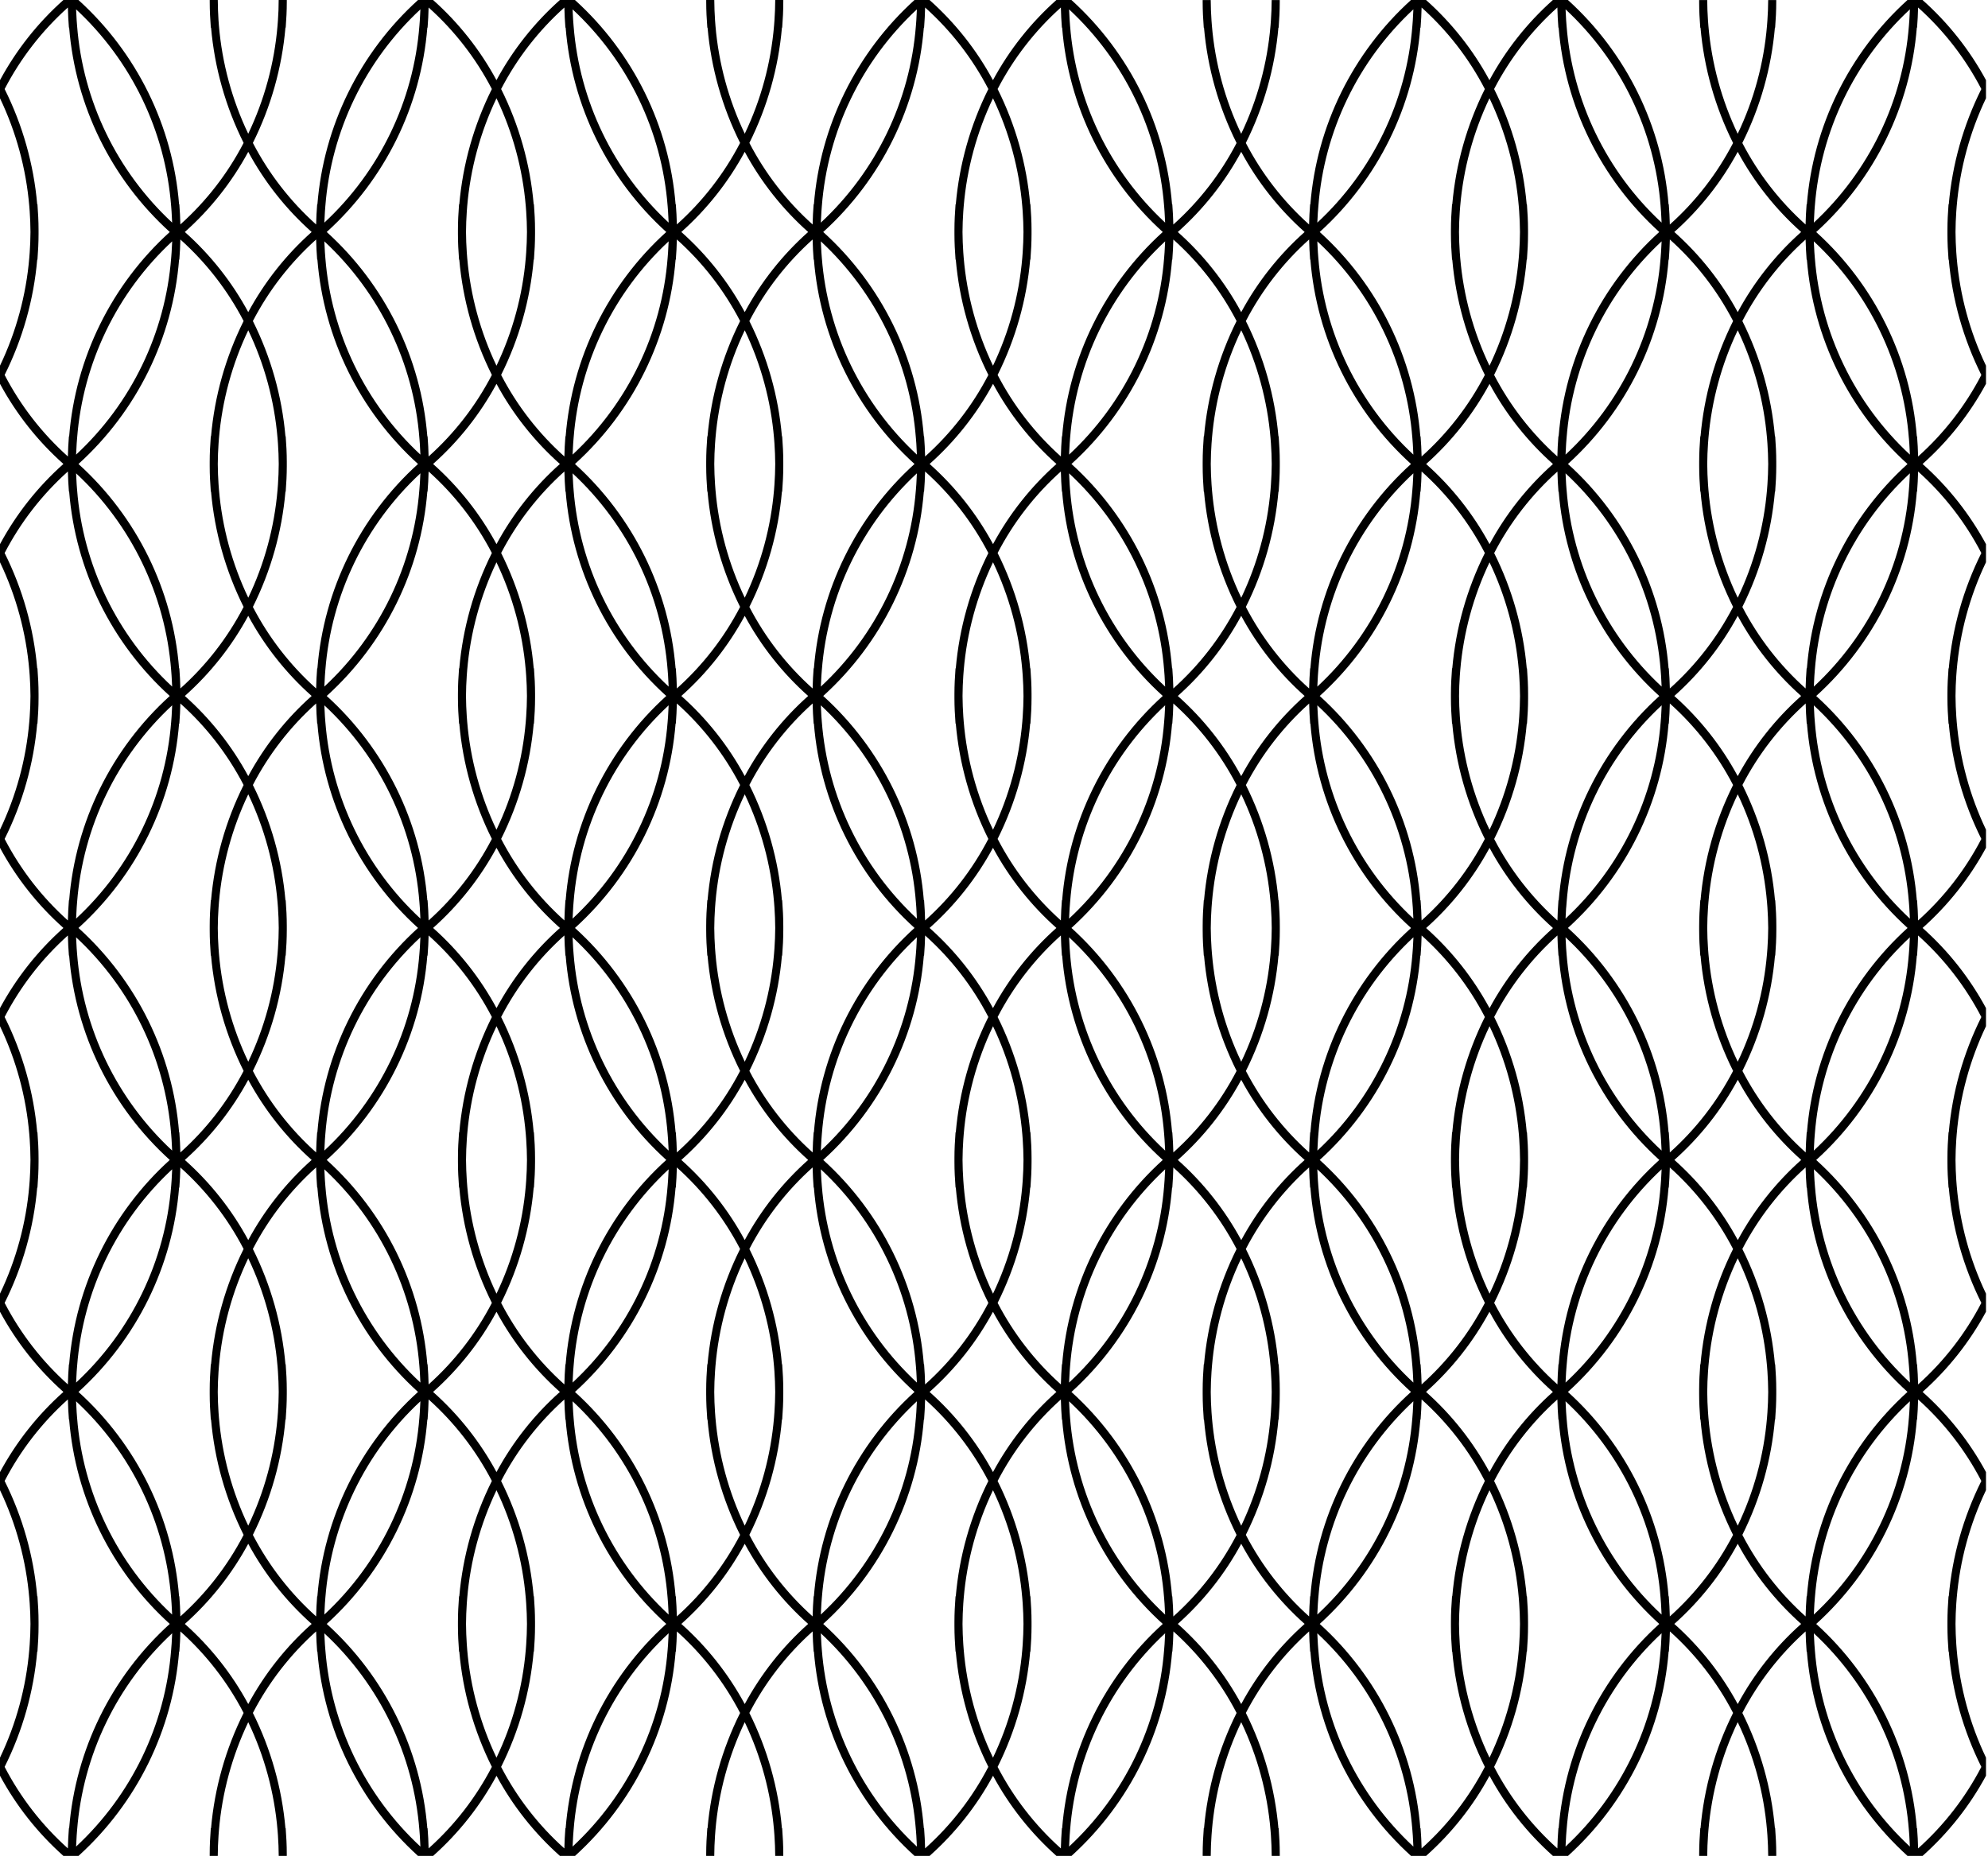 <svg width="224" height="210" viewBox="0 0 224 210" fill="none" xmlns="http://www.w3.org/2000/svg">
<path d="M216.626 0.002H214.926C208.355 5.954 204.301 14.188 203.589 23.025H203.561C203.503 23.776 203.461 24.532 203.445 25.295C200.534 22.689 198.119 19.576 196.318 16.109C198.348 12.048 199.593 7.641 199.988 3.118H200.016C200.089 2.166 200.14 1.207 200.14 0.234C200.14 0.157 200.14 0.08 200.14 0.003H199.232C199.227 0.78 199.197 1.551 199.143 2.315C199.129 2.515 199.114 2.715 199.097 2.915C198.74 7.134 197.622 11.253 195.797 15.073C193.973 11.254 192.855 7.137 192.497 2.92C192.48 2.713 192.464 2.505 192.449 2.297C192.396 1.54 192.367 0.777 192.362 0.007H191.454C191.454 0.084 191.454 0.161 191.454 0.238C191.454 1.211 191.505 2.17 191.578 3.122H191.606C192.001 7.645 193.246 12.052 195.276 16.113C193.475 19.58 191.06 22.693 188.149 25.299C188.133 24.536 188.09 23.78 188.033 23.029H188.005C187.295 14.191 183.241 5.955 176.67 0.002H174.97C172.081 2.574 169.663 5.63 167.825 9.032C165.987 5.63 163.571 2.574 160.683 0.002H158.983C152.412 5.954 148.357 14.188 147.646 23.025H147.618C147.56 23.776 147.518 24.532 147.502 25.295C144.591 22.689 142.176 19.576 140.375 16.109C142.405 12.048 143.65 7.641 144.045 3.118H144.073C144.146 2.166 144.197 1.207 144.197 0.234C144.197 0.157 144.197 0.08 144.197 0.003H143.289C143.284 0.78 143.254 1.551 143.2 2.315C143.186 2.515 143.171 2.715 143.154 2.915C142.797 7.134 141.679 11.253 139.854 15.073C138.03 11.254 136.912 7.137 136.554 2.92C136.537 2.713 136.521 2.505 136.506 2.297C136.453 1.54 136.424 0.777 136.419 0.007H135.511C135.511 0.084 135.511 0.161 135.511 0.238C135.511 1.211 135.562 2.17 135.635 3.122H135.663C136.058 7.645 137.303 12.052 139.333 16.113C137.532 19.58 135.117 22.693 132.206 25.299C132.19 24.536 132.147 23.78 132.09 23.029H132.062C131.352 14.191 127.298 5.955 120.727 0.002H119.027C116.138 2.574 113.72 5.629 111.882 9.032C110.044 5.63 107.627 2.574 104.74 0.002H103.04C96.47 5.954 92.417 14.187 91.706 23.023H91.678C91.62 23.774 91.578 24.53 91.562 25.293C88.651 22.685 86.237 19.571 84.436 16.102C86.466 12.041 87.711 7.634 88.106 3.111H88.134C88.207 2.159 88.258 1.2 88.258 0.227C88.258 0.15 88.258 0.073 88.258 -0.004H87.35C87.345 0.773 87.316 1.544 87.262 2.308C87.248 2.508 87.233 2.708 87.216 2.908C86.859 7.127 85.741 11.246 83.916 15.066C82.092 11.247 80.974 7.13 80.616 2.913C80.6 2.706 80.584 2.498 80.568 2.29C80.516 1.533 80.487 0.771 80.482 0.002H79.574C79.574 0.079 79.574 0.156 79.574 0.233C79.574 1.206 79.625 2.165 79.698 3.117H79.726C80.121 7.638 81.365 12.043 83.393 16.102C81.592 19.569 79.177 22.682 76.266 25.288C76.25 24.525 76.208 23.769 76.15 23.018H76.122C75.409 14.183 71.355 5.952 64.785 0.002H63.085C60.196 2.574 57.778 5.629 55.94 9.032C54.103 5.63 51.687 2.574 48.8 0.002H47.1C40.53 5.954 36.476 14.187 35.764 23.023H35.736C35.678 23.774 35.636 24.53 35.62 25.293C32.709 22.685 30.294 19.571 28.493 16.102C30.523 12.041 31.768 7.634 32.163 3.111H32.191C32.264 2.159 32.315 1.2 32.315 0.227C32.315 0.15 32.315 0.073 32.315 -0.004H31.4C31.4 0.776 31.372 1.548 31.315 2.312C31.301 2.512 31.286 2.712 31.269 2.912C30.912 7.131 29.794 11.25 27.969 15.07C26.145 11.251 25.027 7.134 24.669 2.917C24.653 2.71 24.637 2.502 24.621 2.294C24.572 1.535 24.544 0.771 24.539 0.002H23.631C23.631 0.079 23.631 0.156 23.631 0.233C23.631 1.206 23.682 2.165 23.755 3.117H23.783C24.178 7.638 25.422 12.043 27.45 16.102C25.649 19.569 23.234 22.682 20.323 25.288C20.307 24.525 20.265 23.769 20.207 23.018H20.179C19.466 14.183 15.411 5.952 8.842 0.002H7.142C4.255 2.573 1.838 5.628 0 9.03L0 11.073C1.825 14.893 2.943 19.012 3.3 23.231C3.317 23.431 3.332 23.631 3.346 23.825C3.399 24.59 3.429 25.361 3.434 26.139C3.429 26.916 3.4 27.687 3.346 28.451C3.332 28.651 3.317 28.851 3.3 29.051C2.942 33.267 1.824 37.384 0 41.202L0 43.245C1.838 46.648 4.256 49.704 7.145 52.275C4.256 54.848 1.838 57.904 0 61.308L0 63.351C1.825 67.171 2.943 71.29 3.3 75.509C3.317 75.709 3.332 75.909 3.346 76.103C3.399 76.868 3.429 77.639 3.434 78.417C3.429 79.194 3.4 79.965 3.346 80.729C3.332 80.929 3.317 81.129 3.3 81.329C2.942 85.546 1.824 89.663 0 93.482L0 95.525C1.838 98.928 4.256 101.984 7.145 104.555C4.256 107.127 1.838 110.183 0 113.585H0V115.627C1.825 119.447 2.943 123.566 3.3 127.785C3.317 127.985 3.332 128.185 3.346 128.379C3.399 129.143 3.429 129.914 3.434 130.693C3.429 131.47 3.4 132.241 3.346 133.005C3.332 133.205 3.317 133.405 3.3 133.605C2.942 137.823 1.824 141.941 0 145.76L0 147.802C1.838 151.205 4.256 154.261 7.145 156.832C4.256 159.404 1.838 162.46 0 165.863L0 167.902C1.825 171.722 2.943 175.841 3.3 180.06C3.317 180.26 3.332 180.46 3.346 180.654C3.399 181.419 3.429 182.19 3.434 182.968C3.429 183.746 3.4 184.517 3.346 185.281C3.332 185.481 3.317 185.681 3.3 185.881C2.943 190.099 1.825 194.218 0 198.038L0 200.08C1.838 203.483 4.256 206.539 7.145 209.11H8.845C15.416 203.158 19.471 194.924 20.182 186.086H20.21C20.268 185.335 20.31 184.579 20.326 183.816C23.236 186.423 25.649 189.535 27.45 193.002C25.42 197.063 24.175 201.47 23.78 205.993H23.752C23.679 206.945 23.628 207.905 23.628 208.878C23.628 208.955 23.628 209.032 23.628 209.109H24.536C24.541 208.338 24.57 207.574 24.623 206.817C24.637 206.609 24.653 206.402 24.671 206.196C25.029 201.979 26.147 197.861 27.971 194.042C29.796 197.862 30.914 201.981 31.271 206.2C31.287 206.4 31.302 206.598 31.317 206.794C31.37 207.559 31.4 208.33 31.405 209.108H32.313C32.313 209.031 32.313 208.954 32.313 208.877C32.313 207.904 32.262 206.944 32.189 205.992H32.161C31.766 201.47 30.522 197.063 28.493 193.002C30.294 189.535 32.709 186.422 35.62 183.815C35.636 184.578 35.679 185.334 35.736 186.085H35.764C36.475 194.923 40.529 203.158 47.1 209.111H48.8C51.689 206.539 54.106 203.484 55.945 200.081C57.783 203.484 60.201 206.539 63.09 209.111H64.79C71.361 203.159 75.416 194.925 76.127 186.087H76.155C76.213 185.336 76.255 184.58 76.271 183.817C79.18 186.424 81.593 189.536 83.393 193.002C81.363 197.063 80.118 201.47 79.723 205.993H79.695C79.622 206.945 79.571 207.905 79.571 208.878C79.571 208.955 79.571 209.032 79.571 209.109H80.479C80.484 208.338 80.513 207.574 80.566 206.817C80.58 206.609 80.596 206.402 80.614 206.196C80.972 201.979 82.09 197.861 83.914 194.042C85.739 197.862 86.857 201.981 87.214 206.2C87.229 206.4 87.245 206.598 87.26 206.794C87.313 207.559 87.343 208.33 87.348 209.108H88.256C88.256 209.031 88.256 208.954 88.256 208.877C88.256 207.904 88.205 206.944 88.132 205.992H88.104C87.709 201.47 86.465 197.063 84.436 193.002C86.237 189.535 88.652 186.422 91.563 183.815C91.579 184.578 91.622 185.334 91.679 186.085H91.707C92.419 194.923 96.473 203.157 103.045 209.109H104.745C107.634 206.537 110.052 203.482 111.89 200.079C113.728 203.482 116.146 206.537 119.035 209.109H120.735C127.306 203.157 131.361 194.923 132.072 186.085H132.1C132.158 185.334 132.2 184.578 132.216 183.815C135.124 186.423 137.536 189.535 139.335 193.002C137.305 197.063 136.06 201.47 135.665 205.993H135.637C135.564 206.945 135.513 207.905 135.513 208.878C135.513 208.955 135.513 209.032 135.513 209.109H136.421C136.426 208.338 136.455 207.574 136.508 206.817C136.523 206.609 136.538 206.402 136.556 206.196C136.914 201.979 138.032 197.861 139.856 194.042C141.681 197.862 142.799 201.981 143.156 206.2C143.172 206.4 143.187 206.598 143.202 206.794C143.255 207.559 143.285 208.33 143.291 209.108H144.199C144.199 209.031 144.199 208.954 144.199 208.877C144.199 207.904 144.148 206.944 144.075 205.992H144.047C143.652 201.47 142.408 197.063 140.379 193.002C142.18 189.534 144.595 186.422 147.506 183.815C147.522 184.578 147.565 185.334 147.622 186.085H147.65C148.361 194.923 152.416 203.157 158.987 209.109H160.687C163.576 206.537 165.994 203.482 167.832 200.079C169.67 203.482 172.088 206.537 174.977 209.109H176.677C183.248 203.157 187.303 194.923 188.014 186.085H188.042C188.1 185.334 188.142 184.578 188.158 183.815C191.066 186.422 193.479 189.535 195.278 193.002C193.248 197.063 192.003 201.47 191.608 205.993H191.58C191.507 206.945 191.456 207.905 191.456 208.878C191.456 208.955 191.456 209.032 191.456 209.109H192.364C192.369 208.338 192.398 207.574 192.451 206.817C192.466 206.609 192.481 206.402 192.499 206.196C192.857 201.979 193.975 197.861 195.799 194.042C197.624 197.862 198.742 201.981 199.099 206.2C199.115 206.4 199.13 206.598 199.145 206.794C199.198 207.559 199.228 208.33 199.234 209.108H200.142C200.142 209.031 200.142 208.954 200.142 208.877C200.142 207.904 200.091 206.944 200.018 205.992H199.99C199.595 201.47 198.35 197.063 196.321 193.002C198.122 189.534 200.537 186.422 203.448 183.815C203.464 184.578 203.507 185.334 203.564 186.085H203.592C204.303 194.923 208.358 203.157 214.929 209.109H216.629C219.518 206.537 221.936 203.482 223.774 200.079V198.037C221.95 194.218 220.832 190.101 220.474 185.884C220.456 185.676 220.441 185.468 220.426 185.26C220.374 184.504 220.345 183.741 220.339 182.971C220.344 182.2 220.373 181.436 220.426 180.678C220.441 180.471 220.456 180.265 220.474 180.059C220.831 175.842 221.949 171.724 223.774 167.905V165.862C221.935 162.46 219.518 159.404 216.629 156.832C219.518 154.26 221.936 151.205 223.774 147.802V145.759C221.95 141.94 220.832 137.823 220.474 133.606C220.456 133.398 220.441 133.19 220.426 132.981C220.374 132.225 220.345 131.462 220.339 130.693C220.344 129.922 220.373 129.158 220.426 128.4C220.441 128.193 220.456 127.987 220.474 127.781C220.831 123.564 221.949 119.446 223.774 115.627V113.585C221.935 110.183 219.518 107.127 216.629 104.555C219.518 101.983 221.935 98.928 223.774 95.525V93.482C221.95 89.663 220.832 85.546 220.474 81.329C220.456 81.121 220.441 80.913 220.426 80.704C220.374 79.948 220.345 79.185 220.339 78.416C220.344 77.645 220.373 76.88 220.426 76.123C220.441 75.916 220.456 75.71 220.474 75.504C220.831 71.287 221.949 67.169 223.774 63.35V61.308C221.935 57.906 219.518 54.85 216.629 52.278C219.518 49.706 221.936 46.651 223.774 43.248V41.202C221.95 37.383 220.832 33.266 220.474 29.049C220.456 28.841 220.441 28.633 220.426 28.424C220.374 27.668 220.345 26.905 220.339 26.136C220.344 25.365 220.373 24.601 220.426 23.843C220.441 23.636 220.456 23.43 220.474 23.224C220.831 19.007 221.949 14.889 223.774 11.07V9.03C221.934 5.628 219.515 2.573 216.626 0.002ZM204.438 23.847C204.452 23.64 204.468 23.432 204.486 23.226C205.147 14.752 208.972 6.838 215.2 1.054C215.185 1.468 215.164 1.88 215.135 2.29C215.121 2.498 215.105 2.706 215.087 2.913C214.426 11.386 210.603 19.301 204.376 25.085C204.391 24.67 204.412 24.258 204.441 23.847H204.438ZM215.087 49.365C215.104 49.572 215.12 49.779 215.135 49.986C215.164 50.397 215.185 50.809 215.2 51.224C208.972 45.44 205.147 37.526 204.486 29.052C204.469 28.845 204.453 28.637 204.438 28.429C204.409 28.019 204.388 27.607 204.373 27.193C210.6 32.977 214.423 40.892 215.084 49.365H215.087ZM215.196 105.609C215.181 106.023 215.16 106.435 215.131 106.845C215.117 107.053 215.101 107.261 215.083 107.468C214.422 115.941 210.599 123.856 204.372 129.64C204.387 129.225 204.408 128.813 204.437 128.402C204.451 128.194 204.467 127.987 204.485 127.781C205.147 119.307 208.972 111.393 215.2 105.609H215.196ZM203.6 127.578H203.572C203.514 128.329 203.472 129.085 203.456 129.848C200.545 127.242 198.13 124.129 196.329 120.662C198.359 116.601 199.604 112.193 199.999 107.67H200.027C200.1 106.718 200.151 105.759 200.151 104.786C200.151 104.709 200.151 104.632 200.151 104.555C200.151 104.478 200.151 104.401 200.151 104.324C200.151 103.351 200.1 102.391 200.027 101.439H199.999C199.604 96.916 198.359 92.509 196.329 88.448C198.13 84.98 200.545 81.868 203.456 79.261C203.472 80.024 203.515 80.78 203.572 81.531H203.6C204.311 90.368 208.366 98.602 214.937 104.554C208.366 110.506 204.311 118.74 203.6 127.577V127.578ZM215.093 153.919C215.11 154.126 215.126 154.333 215.141 154.54C215.17 154.951 215.191 155.363 215.206 155.777C208.979 149.993 205.155 142.078 204.495 133.605C204.478 133.398 204.462 133.19 204.447 132.982C204.418 132.571 204.397 132.159 204.382 131.746C210.609 137.53 214.433 145.445 215.093 153.918V153.919ZM188.663 130.692C191.552 128.12 193.969 125.065 195.808 121.662C197.646 125.065 200.064 128.121 202.953 130.692C200.064 133.264 197.647 136.32 195.808 139.722C193.97 136.32 191.552 133.264 188.663 130.692ZM199.1 153.925C199.116 154.125 199.131 154.323 199.146 154.519C199.199 155.284 199.229 156.055 199.235 156.833C199.23 157.61 199.2 158.381 199.146 159.146C199.132 159.346 199.117 159.546 199.1 159.746C198.743 163.964 197.625 168.083 195.8 171.903C193.976 168.084 192.858 163.967 192.5 159.75C192.483 159.542 192.467 159.334 192.452 159.127C192.399 158.37 192.37 157.607 192.365 156.837C192.37 156.066 192.399 155.302 192.452 154.545C192.467 154.338 192.482 154.13 192.5 153.924C192.858 149.707 193.976 145.59 195.8 141.771C197.625 145.591 198.743 149.71 199.1 153.929V153.925ZM132.713 130.698C135.602 128.126 138.019 125.071 139.858 121.668C141.696 125.071 144.114 128.127 147.003 130.698C144.114 133.27 141.697 136.326 139.858 139.728C138.02 136.326 135.602 133.27 132.713 130.698ZM143.157 153.929C143.173 154.129 143.188 154.327 143.203 154.523C143.256 155.288 143.286 156.059 143.292 156.837C143.287 157.614 143.257 158.385 143.203 159.15C143.189 159.35 143.174 159.55 143.157 159.75C142.8 163.968 141.682 168.087 139.857 171.907C138.033 168.088 136.915 163.971 136.557 159.754C136.54 159.546 136.524 159.338 136.509 159.131C136.456 158.374 136.427 157.611 136.422 156.841C136.427 156.07 136.456 155.306 136.509 154.549C136.524 154.342 136.539 154.134 136.557 153.928C136.915 149.711 138.033 145.594 139.857 141.775C141.682 145.595 142.8 149.714 143.157 153.933V153.929ZM76.769 130.694C79.658 128.122 82.076 125.067 83.914 121.664C85.752 125.067 88.17 128.123 91.059 130.694C88.17 133.266 85.752 136.322 83.914 139.724C82.076 136.321 79.658 133.266 76.769 130.694ZM87.213 153.925C87.228 154.125 87.244 154.323 87.259 154.519C87.312 155.284 87.342 156.055 87.347 156.833C87.342 157.61 87.313 158.381 87.259 159.146C87.245 159.346 87.23 159.546 87.213 159.746C86.856 163.964 85.738 168.083 83.913 171.903C82.089 168.084 80.971 163.967 80.613 159.75C80.597 159.542 80.581 159.334 80.565 159.127C80.512 158.37 80.483 157.607 80.478 156.837C80.483 156.066 80.512 155.302 80.565 154.545C80.579 154.338 80.595 154.13 80.613 153.924C80.971 149.707 82.089 145.59 83.913 141.771C85.738 145.591 86.856 149.71 87.213 153.929V153.925ZM20.826 130.694C23.715 128.122 26.133 125.067 27.971 121.664C29.809 125.067 32.227 128.123 35.116 130.694C32.227 133.266 29.809 136.322 27.971 139.724C26.133 136.321 23.715 133.266 20.826 130.694ZM31.27 153.925C31.286 154.125 31.301 154.323 31.316 154.519C31.369 155.284 31.399 156.055 31.404 156.833C31.399 157.61 31.37 158.381 31.316 159.146C31.302 159.346 31.287 159.546 31.27 159.746C30.913 163.964 29.795 168.083 27.97 171.903C26.146 168.084 25.028 163.967 24.67 159.75C24.654 159.542 24.638 159.334 24.622 159.127C24.569 158.37 24.54 157.607 24.535 156.837C24.54 156.066 24.569 155.302 24.622 154.545C24.636 154.338 24.652 154.13 24.67 153.924C25.028 149.707 26.146 145.59 27.97 141.771C29.795 145.591 30.913 149.71 31.27 153.929V153.925ZM8.842 104.555C15.413 98.603 19.467 90.37 20.179 81.532H20.207C20.265 80.781 20.307 80.025 20.323 79.262C23.234 81.869 25.649 84.981 27.45 88.449C25.42 92.51 24.175 96.917 23.78 101.44H23.752C23.679 102.392 23.628 103.352 23.628 104.325C23.628 104.402 23.628 104.479 23.628 104.556C23.628 104.633 23.628 104.71 23.628 104.787C23.628 105.76 23.679 106.719 23.752 107.671H23.78C24.175 112.194 25.42 116.602 27.45 120.663C25.649 124.13 23.234 127.243 20.323 129.849C20.307 129.086 20.265 128.33 20.207 127.579H20.179C19.468 118.741 15.413 110.507 8.842 104.555ZM19.4 129.64C13.172 123.856 9.347 115.942 8.686 107.468C8.669 107.261 8.653 107.053 8.638 106.845C8.609 106.435 8.588 106.023 8.573 105.609C14.8 111.393 18.624 119.308 19.285 127.782C19.301 127.988 19.317 128.194 19.332 128.401C19.361 128.812 19.382 129.225 19.397 129.64H19.4ZM8.574 103.502C8.589 103.087 8.61 102.675 8.639 102.264C8.653 102.057 8.669 101.849 8.687 101.643C9.348 93.17 13.172 85.255 19.4 79.471C19.385 79.884 19.364 80.296 19.336 80.706C19.322 80.915 19.306 81.123 19.288 81.331C18.626 89.804 14.802 97.719 8.574 103.502ZM8.686 55.191C8.669 54.984 8.653 54.776 8.638 54.568C8.609 54.158 8.588 53.746 8.573 53.332C14.8 59.116 18.623 67.03 19.285 75.502C19.302 75.708 19.317 75.914 19.332 76.121C19.361 76.532 19.382 76.945 19.397 77.36C13.171 71.577 9.347 63.663 8.686 55.191ZM35.116 78.417C32.227 80.989 29.809 84.044 27.971 87.447C26.133 84.044 23.715 80.989 20.826 78.417C23.715 75.846 26.133 72.79 27.971 69.387C29.809 72.79 32.227 75.846 35.116 78.417ZM24.673 55.191C24.657 54.983 24.641 54.775 24.625 54.568C24.572 53.811 24.543 53.048 24.538 52.278C24.543 51.507 24.572 50.743 24.625 49.986C24.639 49.779 24.655 49.571 24.673 49.365C25.031 45.148 26.149 41.031 27.973 37.212C29.798 41.032 30.916 45.151 31.273 49.37C31.289 49.57 31.304 49.768 31.319 49.964C31.372 50.729 31.402 51.5 31.407 52.278C31.402 53.055 31.373 53.826 31.319 54.59C31.305 54.79 31.29 54.99 31.273 55.19C30.916 59.408 29.798 63.527 27.973 67.347C26.149 63.528 25.031 59.411 24.673 55.194V55.191ZM31.273 101.65C31.289 101.85 31.304 102.048 31.319 102.244C31.372 103.008 31.402 103.779 31.407 104.558C31.402 105.335 31.373 106.106 31.319 106.87C31.305 107.07 31.29 107.27 31.273 107.47C30.916 111.688 29.798 115.807 27.973 119.627C26.149 115.809 25.031 111.692 24.673 107.475C24.657 107.268 24.641 107.06 24.625 106.852C24.572 106.096 24.543 105.333 24.538 104.562C24.543 103.791 24.572 103.027 24.625 102.27C24.639 102.063 24.655 101.855 24.673 101.649C25.031 97.432 26.149 93.315 27.973 89.496C29.798 93.316 30.916 97.435 31.273 101.654V101.65ZM28.493 120.662C30.523 116.601 31.768 112.193 32.163 107.67H32.191C32.264 106.718 32.315 105.759 32.315 104.786C32.315 104.709 32.315 104.632 32.315 104.555C32.315 104.478 32.315 104.401 32.315 104.324C32.315 103.351 32.264 102.391 32.191 101.439H32.163C31.768 96.916 30.523 92.509 28.493 88.448C30.294 84.981 32.709 81.869 35.62 79.262C35.636 80.025 35.679 80.781 35.736 81.532H35.764C36.475 90.369 40.529 98.603 47.1 104.555C40.529 110.507 36.474 118.741 35.762 127.578H35.734C35.676 128.329 35.634 129.085 35.618 129.848C32.707 127.242 30.292 124.129 28.491 120.662H28.493ZM63.088 52.278C60.199 54.85 57.781 57.906 55.943 61.308C54.105 57.906 51.687 54.85 48.798 52.278C51.687 49.706 54.105 46.651 55.943 43.248C57.781 46.651 60.199 49.706 63.088 52.278ZM59.241 75.509C59.258 75.709 59.273 75.909 59.287 76.103C59.34 76.868 59.37 77.639 59.375 78.417C59.37 79.194 59.341 79.965 59.287 80.729C59.273 80.929 59.258 81.129 59.241 81.329C58.884 85.547 57.766 89.666 55.941 93.486C54.117 89.667 52.999 85.55 52.641 81.333C52.623 81.125 52.608 80.917 52.593 80.708C52.541 79.952 52.512 79.189 52.506 78.42C52.511 77.649 52.54 76.884 52.593 76.127C52.607 75.92 52.622 75.714 52.64 75.508C52.998 71.291 54.116 67.173 55.94 63.354C57.765 67.174 58.883 71.293 59.24 75.512L59.241 75.509ZM48.8 104.555C51.689 101.983 54.106 98.928 55.945 95.525C57.783 98.928 60.201 101.984 63.09 104.555C60.201 107.127 57.783 110.182 55.945 113.585C54.106 110.183 51.689 107.127 48.8 104.555ZM63.71 101.439C63.652 102.19 63.61 102.946 63.594 103.709C60.683 101.102 58.268 97.99 56.467 94.522C58.497 90.461 59.742 86.054 60.137 81.531H60.165C60.238 80.579 60.289 79.619 60.289 78.646C60.289 78.569 60.289 78.492 60.289 78.415C60.289 78.338 60.289 78.261 60.289 78.184C60.289 77.211 60.238 76.252 60.165 75.299H60.137C59.742 70.776 58.497 66.369 56.467 62.308C58.268 58.841 60.683 55.729 63.594 53.122C63.61 53.885 63.653 54.641 63.71 55.392H63.738C64.448 64.23 68.502 72.464 75.072 78.417C68.501 84.369 64.447 92.603 63.735 101.44L63.71 101.439ZM51.751 75.302H51.723C51.65 76.254 51.599 77.213 51.599 78.187C51.599 78.264 51.599 78.341 51.599 78.418C51.599 78.495 51.599 78.572 51.599 78.649C51.599 79.622 51.65 80.581 51.723 81.533H51.751C52.146 86.056 53.391 90.463 55.421 94.524C53.62 97.992 51.205 101.104 48.294 103.711C48.278 102.948 48.236 102.192 48.178 101.441H48.15C47.439 92.603 43.384 84.369 36.813 78.417C43.384 72.465 47.439 64.231 48.15 55.393H48.178C48.236 54.642 48.278 53.886 48.294 53.123C51.205 55.73 53.62 58.842 55.421 62.309C53.391 66.371 52.146 70.779 51.751 75.302ZM48.151 107.672H48.179C48.237 106.921 48.279 106.165 48.295 105.402C51.206 108.009 53.621 111.121 55.422 114.589C53.392 118.65 52.147 123.057 51.752 127.58H51.724C51.651 128.532 51.6 129.492 51.6 130.465C51.6 130.542 51.6 130.619 51.6 130.696C51.6 130.773 51.6 130.85 51.6 130.927C51.6 131.9 51.651 132.859 51.724 133.811H51.752C52.147 138.334 53.392 142.741 55.422 146.802C53.621 150.27 51.206 153.382 48.295 155.989C48.279 155.226 48.237 154.47 48.179 153.719H48.15C47.438 144.882 43.384 136.648 36.813 130.696C43.385 124.744 47.439 116.509 48.15 107.671L48.151 107.672ZM36.545 129.641C36.56 129.226 36.581 128.814 36.61 128.403C36.624 128.195 36.639 127.988 36.658 127.782C37.319 119.309 41.142 111.394 47.369 105.609C47.354 106.023 47.333 106.435 47.304 106.845C47.29 107.053 47.275 107.261 47.256 107.468C46.595 115.941 42.772 123.856 36.545 129.64V129.641ZM52.645 133.607C52.627 133.399 52.612 133.191 52.597 132.982C52.545 132.226 52.516 131.463 52.51 130.694C52.515 129.923 52.544 129.159 52.597 128.401C52.611 128.194 52.626 127.988 52.644 127.782C53.002 123.565 54.12 119.447 55.944 115.628C57.769 119.448 58.887 123.567 59.244 127.786C59.261 127.986 59.276 128.186 59.29 128.38C59.343 129.144 59.373 129.915 59.378 130.694C59.373 131.471 59.344 132.242 59.29 133.006C59.276 133.206 59.261 133.406 59.244 133.606C58.887 137.824 57.769 141.943 55.944 145.763C54.12 141.944 53.002 137.827 52.644 133.61L52.645 133.607ZM60.134 133.81H60.162C60.235 132.858 60.286 131.898 60.286 130.925C60.286 130.848 60.286 130.771 60.286 130.694C60.286 130.617 60.286 130.54 60.286 130.463C60.286 129.49 60.235 128.531 60.162 127.578H60.134C59.739 123.055 58.494 118.648 56.464 114.587C58.265 111.119 60.68 108.007 63.591 105.4C63.607 106.163 63.65 106.919 63.707 107.67H63.735C64.447 116.507 68.501 124.741 75.072 130.693C68.501 136.645 64.447 144.879 63.735 153.716H63.707C63.649 154.467 63.607 155.223 63.591 155.986C60.68 153.379 58.265 150.267 56.464 146.799C58.494 142.738 59.739 138.331 60.134 133.808V133.81ZM64.581 102.262C64.595 102.055 64.61 101.847 64.629 101.641C65.29 93.169 69.114 85.255 75.34 79.471C75.325 79.884 75.304 80.296 75.275 80.706C75.261 80.915 75.245 81.123 75.227 81.331C74.566 89.804 70.743 97.718 64.517 103.502C64.532 103.087 64.553 102.675 64.582 102.264L64.581 102.262ZM64.63 55.191C64.613 54.984 64.597 54.776 64.582 54.568C64.553 54.158 64.532 53.746 64.517 53.332C70.743 59.116 74.567 67.03 75.228 75.502C75.245 75.708 75.26 75.914 75.275 76.121C75.304 76.532 75.325 76.945 75.34 77.36C69.114 71.577 65.29 63.663 64.629 55.191H64.63ZM47.3 54.568C47.286 54.776 47.271 54.984 47.252 55.191C46.592 63.663 42.77 71.578 36.545 77.362C36.56 76.947 36.581 76.535 36.61 76.124C36.624 75.917 36.639 75.709 36.658 75.503C37.319 67.03 41.142 59.116 47.369 53.332C47.354 53.746 47.333 54.158 47.304 54.568H47.3ZM47.256 101.643C47.273 101.85 47.289 102.057 47.304 102.264C47.333 102.675 47.354 103.087 47.369 103.501C41.142 97.717 37.319 89.802 36.658 81.329C36.641 81.122 36.625 80.914 36.61 80.706C36.581 80.296 36.56 79.884 36.545 79.47C42.772 85.254 46.595 93.169 47.256 101.642V101.643ZM47.256 153.92C47.273 154.127 47.289 154.334 47.304 154.541C47.333 154.952 47.354 155.364 47.369 155.778C41.142 149.994 37.319 142.079 36.658 133.606C36.641 133.399 36.625 133.191 36.61 132.983C36.581 132.572 36.56 132.16 36.545 131.747C42.772 137.531 46.596 145.446 47.256 153.919V153.92ZM55.942 147.802C57.78 151.205 60.198 154.26 63.087 156.832C60.198 159.404 57.78 162.459 55.942 165.862C54.103 162.46 51.685 159.404 48.797 156.832C51.686 154.26 54.103 151.205 55.942 147.802ZM64.581 154.54C64.595 154.333 64.61 154.125 64.629 153.919C65.29 145.446 69.113 137.532 75.34 131.748C75.325 132.161 75.304 132.573 75.275 132.982C75.261 133.191 75.245 133.399 75.227 133.607C74.566 142.08 70.743 149.995 64.516 155.779C64.531 155.364 64.552 154.952 64.581 154.541V154.54ZM64.629 107.468C64.612 107.261 64.596 107.053 64.581 106.845C64.552 106.435 64.531 106.023 64.516 105.609C70.743 111.393 74.567 119.308 75.228 127.782C75.245 127.988 75.26 128.194 75.275 128.401C75.304 128.812 75.325 129.225 75.34 129.64C69.113 123.856 65.29 115.941 64.629 107.468ZM64.785 104.555C71.356 98.603 75.41 90.37 76.122 81.532H76.15C76.208 80.781 76.25 80.025 76.266 79.262C79.177 81.869 81.592 84.981 83.393 88.449C81.363 92.51 80.118 96.917 79.723 101.44H79.695C79.622 102.392 79.571 103.352 79.571 104.325C79.571 104.402 79.571 104.479 79.571 104.556C79.571 104.633 79.571 104.71 79.571 104.787C79.571 105.76 79.622 106.719 79.695 107.671H79.723C80.118 112.194 81.363 116.602 83.393 120.663C81.592 124.13 79.177 127.243 76.266 129.849C76.25 129.086 76.208 128.33 76.15 127.579H76.122C75.41 118.742 71.356 110.508 64.785 104.556V104.555ZM91.06 78.417C88.171 80.989 85.753 84.044 83.915 87.447C82.077 84.044 79.659 80.989 76.77 78.417C79.659 75.845 82.076 72.79 83.915 69.387C85.753 72.79 88.171 75.846 91.06 78.417ZM80.616 55.191C80.6 54.983 80.584 54.775 80.568 54.568C80.515 53.811 80.486 53.048 80.481 52.278C80.486 51.507 80.515 50.743 80.568 49.986C80.582 49.779 80.598 49.571 80.616 49.365C80.974 45.148 82.092 41.031 83.916 37.212C85.741 41.032 86.859 45.151 87.216 49.37C87.231 49.57 87.247 49.768 87.262 49.964C87.315 50.729 87.345 51.5 87.35 52.278C87.345 53.055 87.316 53.826 87.262 54.59C87.248 54.79 87.233 54.99 87.216 55.19C86.859 59.408 85.741 63.527 83.916 67.347C82.092 63.528 80.974 59.411 80.616 55.194V55.191ZM87.216 101.65C87.231 101.85 87.247 102.048 87.262 102.244C87.315 103.008 87.345 103.779 87.35 104.558C87.345 105.335 87.316 106.106 87.262 106.87C87.248 107.07 87.233 107.27 87.216 107.47C86.859 111.688 85.741 115.807 83.916 119.627C82.092 115.809 80.974 111.692 80.616 107.475C80.6 107.268 80.584 107.06 80.568 106.852C80.515 106.096 80.486 105.333 80.481 104.562C80.486 103.791 80.515 103.027 80.568 102.27C80.582 102.063 80.598 101.855 80.616 101.649C80.974 97.432 82.092 93.315 83.916 89.496C85.741 93.316 86.859 97.435 87.216 101.654V101.65ZM84.436 120.662C86.466 116.601 87.711 112.193 88.106 107.67H88.134C88.207 106.718 88.258 105.759 88.258 104.786C88.258 104.709 88.258 104.632 88.258 104.555C88.258 104.478 88.258 104.401 88.258 104.324C88.258 103.351 88.207 102.391 88.134 101.439H88.106C87.711 96.916 86.466 92.509 84.436 88.448C86.237 84.981 88.652 81.868 91.563 79.261C91.579 80.024 91.622 80.78 91.679 81.531H91.707C92.419 90.369 96.474 98.602 103.045 104.554C96.474 110.506 92.419 118.74 91.707 127.577H91.679C91.621 128.328 91.579 129.084 91.563 129.847C88.652 127.241 86.237 124.128 84.436 120.661V120.662ZM119.036 52.276C116.147 54.848 113.729 57.904 111.891 61.306C110.052 57.904 107.635 54.848 104.746 52.276C107.635 49.705 110.053 46.649 111.891 43.246C113.729 46.649 116.147 49.705 119.036 52.276ZM115.189 75.507C115.206 75.707 115.221 75.907 115.235 76.101C115.288 76.866 115.318 77.637 115.324 78.415C115.319 79.192 115.289 79.963 115.235 80.727C115.221 80.927 115.206 81.127 115.189 81.327C114.832 85.545 113.714 89.664 111.889 93.484C110.065 89.665 108.947 85.548 108.589 81.331C108.571 81.123 108.556 80.915 108.541 80.706C108.489 79.95 108.46 79.187 108.454 78.418C108.459 77.647 108.488 76.882 108.541 76.125C108.556 75.918 108.571 75.712 108.589 75.506C108.947 71.289 110.065 67.171 111.889 63.352C113.714 67.172 114.832 71.291 115.189 75.51V75.507ZM104.74 104.555C107.629 101.983 110.046 98.928 111.885 95.525C113.723 98.928 116.141 101.984 119.03 104.555C116.141 107.127 113.723 110.182 111.885 113.585C110.046 110.183 107.629 107.127 104.74 104.555ZM119.65 101.439C119.592 102.19 119.55 102.946 119.534 103.709C116.623 101.102 114.208 97.99 112.407 94.522C114.437 90.461 115.682 86.054 116.077 81.531H116.105C116.178 80.579 116.229 79.619 116.229 78.646C116.229 78.569 116.229 78.492 116.229 78.415C116.229 78.338 116.229 78.261 116.229 78.184C116.229 77.211 116.178 76.252 116.105 75.299H116.077C115.682 70.776 114.437 66.369 112.407 62.308C114.208 58.841 116.623 55.729 119.534 53.122C119.55 53.885 119.593 54.641 119.65 55.392H119.678C120.389 64.23 124.444 72.463 131.015 78.415C124.444 84.367 120.389 92.601 119.678 101.438L119.65 101.439ZM107.694 75.302H107.666C107.593 76.254 107.542 77.213 107.542 78.187C107.542 78.264 107.542 78.341 107.542 78.418C107.542 78.495 107.542 78.572 107.542 78.649C107.542 79.622 107.593 80.581 107.666 81.533H107.694C108.089 86.056 109.334 90.463 111.364 94.524C109.563 97.992 107.148 101.104 104.237 103.711C104.221 102.948 104.179 102.192 104.121 101.441H104.093C103.382 92.603 99.327 84.369 92.756 78.417C99.327 72.465 103.382 64.231 104.093 55.394H104.121C104.179 54.643 104.221 53.887 104.237 53.124C107.148 55.73 109.563 58.843 111.364 62.31C109.334 66.371 108.089 70.778 107.694 75.301V75.302ZM104.094 107.671H104.122C104.18 106.92 104.222 106.164 104.238 105.401C107.149 108.008 109.564 111.12 111.365 114.588C109.335 118.649 108.09 123.056 107.695 127.579H107.667C107.594 128.531 107.543 129.491 107.543 130.464C107.543 130.541 107.543 130.618 107.543 130.695C107.543 130.772 107.543 130.849 107.543 130.926C107.543 131.899 107.594 132.858 107.667 133.81H107.695C108.09 138.333 109.335 142.74 111.365 146.801C109.564 150.269 107.149 153.381 104.238 155.988C104.222 155.225 104.18 154.469 104.122 153.718H104.094C103.383 144.881 99.328 136.647 92.757 130.695C99.328 124.743 103.383 116.51 104.094 107.672V107.671ZM92.489 129.642C92.504 129.227 92.525 128.815 92.554 128.404C92.568 128.196 92.583 127.989 92.602 127.783C93.263 119.31 97.086 111.395 103.313 105.61C103.298 106.024 103.277 106.436 103.248 106.846C103.234 107.054 103.219 107.262 103.2 107.469C102.539 115.942 98.716 123.857 92.489 129.641V129.642ZM108.589 133.608C108.571 133.4 108.556 133.192 108.541 132.983C108.489 132.227 108.46 131.464 108.454 130.695C108.459 129.924 108.488 129.16 108.541 128.402C108.556 128.195 108.571 127.989 108.589 127.783C108.947 123.566 110.065 119.448 111.889 115.629C113.714 119.449 114.832 123.568 115.189 127.787C115.206 127.987 115.221 128.187 115.235 128.381C115.288 129.145 115.318 129.916 115.324 130.695C115.319 131.472 115.289 132.243 115.235 133.007C115.221 133.207 115.206 133.407 115.189 133.607C114.832 137.825 113.714 141.944 111.889 145.764C110.065 141.945 108.947 137.828 108.589 133.611V133.608ZM116.079 133.811H116.107C116.18 132.859 116.231 131.899 116.231 130.926C116.231 130.849 116.231 130.772 116.231 130.695C116.231 130.618 116.231 130.541 116.231 130.464C116.231 129.491 116.18 128.532 116.107 127.579H116.079C115.684 123.056 114.439 118.649 112.409 114.588C114.21 111.12 116.625 108.008 119.536 105.401C119.552 106.164 119.595 106.92 119.652 107.671H119.68C120.391 116.509 124.446 124.742 131.017 130.694C124.446 136.646 120.391 144.88 119.68 153.717H119.652C119.594 154.468 119.552 155.224 119.536 155.987C116.625 153.38 114.21 150.268 112.409 146.8C114.439 142.739 115.684 138.332 116.079 133.809V133.811ZM120.526 102.263C120.54 102.056 120.556 101.849 120.574 101.642C121.235 93.169 125.058 85.254 131.285 79.47C131.27 79.883 131.249 80.295 131.22 80.705C131.205 80.914 131.19 81.122 131.172 81.33C130.511 89.803 126.687 97.718 120.459 103.502C120.474 103.087 120.495 102.675 120.524 102.264L120.526 102.263ZM120.572 55.191C120.555 54.984 120.539 54.776 120.524 54.568C120.495 54.158 120.474 53.746 120.459 53.332C126.686 59.116 130.509 67.03 131.171 75.502C131.187 75.708 131.203 75.914 131.218 76.121C131.247 76.532 131.268 76.945 131.283 77.36C125.056 71.576 121.233 63.661 120.572 55.188V55.191ZM103.247 54.565C103.233 54.773 103.218 54.981 103.199 55.188C102.539 63.662 98.715 71.578 92.488 77.362C92.503 76.947 92.524 76.535 92.553 76.124C92.567 75.917 92.582 75.709 92.601 75.503C93.262 67.03 97.085 59.116 103.312 53.332C103.297 53.746 103.276 54.158 103.247 54.568V54.565ZM103.199 101.643C103.216 101.85 103.232 102.057 103.247 102.264C103.275 102.675 103.297 103.087 103.312 103.501C97.085 97.717 93.261 89.802 92.6 81.329C92.583 81.122 92.567 80.914 92.552 80.706C92.523 80.296 92.502 79.884 92.487 79.47C98.715 85.254 102.539 93.169 103.2 101.643H103.199ZM103.2 153.921C103.217 154.128 103.233 154.335 103.248 154.542C103.276 154.953 103.298 155.365 103.313 155.779C97.085 149.995 93.261 142.081 92.6 133.607C92.583 133.4 92.567 133.192 92.552 132.984C92.523 132.573 92.502 132.161 92.487 131.748C98.715 137.532 102.539 145.447 103.2 153.92V153.921ZM111.886 147.803C113.724 151.206 116.142 154.262 119.031 156.833C116.142 159.405 113.724 162.46 111.886 165.863C110.047 162.461 107.63 159.405 104.741 156.833C107.63 154.261 110.048 151.206 111.886 147.803ZM120.525 154.541C120.539 154.334 120.555 154.126 120.573 153.92C121.233 145.447 125.057 137.531 131.284 131.747C131.269 132.16 131.248 132.572 131.219 132.981C131.204 133.19 131.189 133.398 131.171 133.606C130.51 142.079 126.687 149.994 120.46 155.778C120.475 155.363 120.496 154.951 120.525 154.54V154.541ZM120.573 107.467C120.556 107.26 120.54 107.052 120.525 106.844C120.496 106.434 120.475 106.022 120.46 105.608C126.687 111.393 130.511 119.308 131.171 127.781C131.187 127.987 131.203 128.193 131.218 128.4C131.247 128.811 131.268 129.224 131.283 129.639C125.056 123.855 121.233 115.94 120.572 107.467H120.573ZM120.727 104.554C127.298 98.602 131.352 90.369 132.064 81.532H132.092C132.15 80.781 132.192 80.025 132.208 79.262C135.119 81.869 137.534 84.981 139.335 88.449C137.305 92.51 136.06 96.917 135.665 101.44H135.637C135.564 102.392 135.513 103.352 135.513 104.325C135.513 104.402 135.513 104.479 135.513 104.556C135.513 104.633 135.513 104.71 135.513 104.787C135.513 105.76 135.564 106.719 135.637 107.671H135.665C136.06 112.194 137.305 116.602 139.335 120.663C137.534 124.13 135.119 127.243 132.208 129.849C132.192 129.086 132.149 128.33 132.092 127.579H132.064C131.353 118.742 127.298 110.508 120.727 104.556V104.554ZM147 78.417C144.111 80.989 141.693 84.044 139.855 87.447C138.016 84.044 135.599 80.989 132.71 78.417C135.599 75.845 138.016 72.79 139.855 69.387C141.693 72.79 144.111 75.846 147 78.417ZM136.559 55.191C136.542 54.983 136.526 54.775 136.511 54.568C136.458 53.811 136.429 53.048 136.424 52.278C136.429 51.507 136.458 50.743 136.511 49.986C136.526 49.779 136.541 49.571 136.559 49.365C136.917 45.148 138.035 41.031 139.859 37.212C141.684 41.032 142.802 45.151 143.159 49.37C143.175 49.57 143.19 49.768 143.205 49.964C143.258 50.729 143.288 51.5 143.294 52.278C143.289 53.055 143.259 53.826 143.205 54.59C143.191 54.79 143.176 54.99 143.159 55.19C142.802 59.408 141.684 63.527 139.859 67.347C138.035 63.528 136.917 59.411 136.559 55.194V55.191ZM143.159 101.65C143.175 101.85 143.19 102.048 143.205 102.244C143.258 103.008 143.288 103.779 143.294 104.558C143.289 105.335 143.259 106.106 143.205 106.87C143.191 107.07 143.176 107.27 143.159 107.47C142.802 111.688 141.684 115.807 139.859 119.627C138.035 115.809 136.917 111.692 136.559 107.475C136.542 107.268 136.526 107.06 136.511 106.852C136.458 106.096 136.429 105.333 136.424 104.562C136.429 103.791 136.458 103.027 136.511 102.27C136.526 102.063 136.541 101.855 136.559 101.649C136.917 97.432 138.035 93.315 139.859 89.496C141.684 93.316 142.802 97.436 143.159 101.654V101.65ZM140.382 120.669C142.412 116.608 143.657 112.2 144.052 107.677H144.08C144.153 106.725 144.204 105.766 144.204 104.793C144.204 104.716 144.204 104.639 144.204 104.562C144.204 104.485 144.204 104.408 144.204 104.331C144.204 103.358 144.153 102.398 144.08 101.446H144.052C143.657 96.923 142.412 92.516 140.382 88.455C142.183 84.987 144.598 81.875 147.509 79.268C147.525 80.031 147.568 80.787 147.625 81.538H147.653C148.364 90.376 152.419 98.609 158.99 104.561C152.419 110.513 148.364 118.747 147.653 127.584H147.625C147.567 128.335 147.525 129.091 147.509 129.854C144.598 127.248 142.183 124.135 140.382 120.668V120.669ZM174.982 52.283C172.093 54.855 169.675 57.91 167.837 61.313C165.998 57.911 163.581 54.855 160.692 52.283C163.581 49.712 165.999 46.656 167.837 43.253C169.675 46.656 172.093 49.712 174.982 52.283ZM171.135 75.514C171.152 75.714 171.167 75.914 171.181 76.108C171.234 76.873 171.264 77.644 171.27 78.422C171.265 79.199 171.235 79.97 171.181 80.734C171.167 80.934 171.152 81.134 171.135 81.334C170.778 85.552 169.66 89.671 167.835 93.491C166.011 89.672 164.893 85.555 164.535 81.338C164.517 81.13 164.502 80.922 164.487 80.713C164.435 79.957 164.406 79.194 164.4 78.425C164.405 77.654 164.434 76.889 164.487 76.132C164.502 75.925 164.517 75.719 164.535 75.513C164.893 71.296 166.011 67.178 167.835 63.359C169.66 67.179 170.778 71.299 171.135 75.517V75.514ZM160.691 104.564C163.58 101.992 165.997 98.937 167.836 95.534C169.674 98.937 172.092 101.993 174.981 104.564C172.092 107.136 169.674 110.192 167.836 113.594C165.997 110.192 163.58 107.136 160.691 104.564ZM175.601 101.448C175.543 102.199 175.501 102.955 175.485 103.718C172.574 101.111 170.159 97.999 168.358 94.531C170.388 90.47 171.633 86.063 172.028 81.54H172.056C172.129 80.588 172.18 79.628 172.18 78.655C172.18 78.578 172.18 78.501 172.18 78.424C172.18 78.347 172.18 78.27 172.18 78.193C172.18 77.22 172.129 76.261 172.056 75.308H172.028C171.633 70.785 170.388 66.378 168.358 62.317C170.159 58.85 172.574 55.737 175.485 53.131C175.501 53.894 175.544 54.65 175.601 55.401H175.629C176.34 64.239 180.395 72.472 186.966 78.424C180.395 84.376 176.34 92.61 175.629 101.447L175.601 101.448ZM163.637 75.302H163.609C163.536 76.254 163.485 77.213 163.485 78.187C163.485 78.264 163.485 78.341 163.485 78.418C163.485 78.495 163.485 78.572 163.485 78.649C163.485 79.622 163.536 80.581 163.609 81.533H163.637C164.032 86.056 165.277 90.463 167.307 94.524C165.506 97.992 163.091 101.104 160.18 103.711C160.164 102.948 160.121 102.192 160.064 101.441H160.036C159.325 92.603 155.271 84.37 148.7 78.417C155.271 72.465 159.326 64.231 160.037 55.394H160.065C160.123 54.643 160.165 53.887 160.181 53.124C163.092 55.73 165.507 58.843 167.308 62.31C165.278 66.371 164.033 70.778 163.638 75.301L163.637 75.302ZM160.038 107.671H160.066C160.124 106.92 160.166 106.164 160.182 105.401C163.093 108.008 165.508 111.12 167.309 114.588C165.279 118.649 164.034 123.056 163.639 127.579H163.611C163.538 128.531 163.487 129.491 163.487 130.464C163.487 130.541 163.487 130.618 163.487 130.695C163.487 130.772 163.487 130.849 163.487 130.926C163.487 131.899 163.538 132.858 163.611 133.81H163.639C164.034 138.333 165.279 142.74 167.309 146.801C165.508 150.269 163.093 153.381 160.182 155.988C160.166 155.225 160.123 154.469 160.066 153.718H160.038C159.327 144.88 155.272 136.646 148.7 130.694C155.271 124.742 159.326 116.509 160.037 107.671H160.038ZM148.437 129.641C148.452 129.226 148.473 128.814 148.502 128.403C148.516 128.195 148.532 127.988 148.55 127.782C149.211 119.309 153.034 111.394 159.261 105.609C159.246 106.023 159.225 106.435 159.196 106.845C159.182 107.053 159.166 107.261 159.148 107.468C158.487 115.941 154.664 123.856 148.437 129.64V129.641ZM164.537 133.607C164.519 133.399 164.504 133.191 164.489 132.982C164.437 132.226 164.408 131.463 164.402 130.694C164.407 129.923 164.436 129.159 164.489 128.401C164.504 128.194 164.519 127.988 164.537 127.782C164.895 123.565 166.013 119.447 167.837 115.628C169.662 119.448 170.78 123.567 171.137 127.786C171.154 127.986 171.169 128.186 171.183 128.38C171.236 129.144 171.266 129.915 171.272 130.694C171.267 131.471 171.237 132.242 171.183 133.006C171.169 133.206 171.154 133.406 171.137 133.606C170.78 137.824 169.662 141.943 167.837 145.763C166.013 141.944 164.895 137.827 164.537 133.61V133.607ZM172.027 133.81H172.055C172.128 132.858 172.179 131.898 172.179 130.925C172.179 130.848 172.179 130.771 172.179 130.694C172.179 130.617 172.179 130.54 172.179 130.463C172.179 129.49 172.128 128.531 172.055 127.578H172.027C171.632 123.055 170.387 118.648 168.357 114.587C170.158 111.119 172.573 108.007 175.484 105.4C175.5 106.163 175.543 106.919 175.6 107.67H175.628C176.339 116.508 180.394 124.741 186.965 130.693C180.394 136.645 176.339 144.879 175.628 153.716H175.6C175.542 154.467 175.5 155.223 175.484 155.986C172.573 153.379 170.158 150.267 168.357 146.799C170.387 142.738 171.632 138.331 172.027 133.808V133.81ZM176.474 102.262C176.488 102.055 176.504 101.847 176.522 101.641C177.183 93.168 181.006 85.253 187.233 79.469C187.218 79.882 187.197 80.294 187.168 80.704C187.153 80.913 187.138 81.121 187.12 81.329C186.457 89.804 182.63 97.719 176.4 103.502C176.415 103.087 176.436 102.675 176.465 102.264L176.474 102.262ZM176.513 55.191C176.496 54.984 176.48 54.776 176.465 54.568C176.436 54.158 176.415 53.746 176.4 53.332C182.627 59.115 186.452 67.029 187.114 75.502C187.13 75.708 187.146 75.914 187.161 76.121C187.19 76.532 187.211 76.945 187.226 77.36C180.999 71.576 177.176 63.661 176.515 55.188L176.513 55.191ZM159.19 54.565C159.176 54.773 159.16 54.981 159.142 55.188C158.482 63.662 154.658 71.578 148.431 77.362C148.446 76.947 148.467 76.535 148.496 76.124C148.51 75.917 148.526 75.709 148.544 75.503C149.205 67.031 153.028 59.116 159.254 53.332C159.239 53.746 159.218 54.158 159.189 54.568L159.19 54.565ZM159.141 101.643C159.158 101.85 159.174 102.057 159.189 102.264C159.218 102.675 159.239 103.087 159.254 103.501C153.027 97.717 149.204 89.802 148.543 81.329C148.526 81.122 148.51 80.914 148.495 80.706C148.466 80.296 148.445 79.884 148.43 79.47C154.657 85.254 158.48 93.169 159.141 101.642V101.643ZM159.141 153.92C159.158 154.127 159.174 154.334 159.189 154.541C159.218 154.952 159.239 155.364 159.254 155.778C153.027 149.994 149.203 142.079 148.543 133.606C148.526 133.399 148.51 133.191 148.495 132.983C148.466 132.572 148.445 132.16 148.43 131.747C154.657 137.531 158.481 145.446 159.141 153.919V153.92ZM167.827 147.802C169.665 151.205 172.083 154.26 174.972 156.832C172.083 159.404 169.665 162.46 167.827 165.862C165.988 162.46 163.571 159.404 160.682 156.832C163.571 154.26 165.989 151.205 167.827 147.802ZM176.466 154.54C176.48 154.333 176.496 154.125 176.514 153.919C177.174 145.446 180.998 137.531 187.225 131.746C187.21 132.159 187.189 132.571 187.16 132.98C187.145 133.189 187.13 133.397 187.112 133.605C186.452 142.079 182.628 149.995 176.4 155.779C176.415 155.364 176.436 154.952 176.465 154.541L176.466 154.54ZM176.513 107.468C176.496 107.261 176.48 107.053 176.465 106.845C176.436 106.435 176.415 106.023 176.4 105.609C182.627 111.394 186.451 119.309 187.111 127.782C187.127 127.988 187.143 128.194 187.158 128.401C187.187 128.812 187.208 129.225 187.223 129.64C180.996 123.856 177.173 115.941 176.512 107.468H176.513ZM176.667 104.555C183.239 98.604 187.295 90.37 188.007 81.532H188.035C188.093 80.781 188.135 80.025 188.151 79.262C191.062 81.869 193.477 84.981 195.278 88.449C193.248 92.51 192.003 96.918 191.608 101.44H191.58C191.507 102.392 191.456 103.352 191.456 104.325C191.456 104.402 191.456 104.479 191.456 104.556C191.456 104.633 191.456 104.71 191.456 104.787C191.456 105.76 191.507 106.719 191.58 107.671H191.608C192.003 112.194 193.248 116.602 195.278 120.663C193.477 124.13 191.062 127.243 188.151 129.849C188.135 129.086 188.092 128.33 188.035 127.579H188.007C187.296 118.742 183.241 110.508 176.67 104.556L176.667 104.555ZM202.945 78.417C200.056 80.989 197.638 84.044 195.8 87.447C193.962 84.044 191.544 80.989 188.655 78.417C191.544 75.845 193.961 72.79 195.8 69.387C197.638 72.79 200.056 75.846 202.945 78.417ZM192.5 55.191C192.483 54.983 192.467 54.775 192.452 54.568C192.399 53.811 192.37 53.048 192.365 52.278C192.37 51.507 192.399 50.743 192.452 49.986C192.467 49.779 192.482 49.571 192.5 49.365C192.858 45.148 193.976 41.031 195.8 37.212C197.625 41.032 198.743 45.151 199.1 49.37C199.116 49.57 199.131 49.768 199.146 49.964C199.199 50.729 199.229 51.5 199.235 52.278C199.23 53.055 199.2 53.826 199.146 54.59C199.132 54.79 199.117 54.99 199.1 55.19C198.743 59.408 197.625 63.527 195.8 67.347C193.976 63.528 192.858 59.411 192.5 55.194V55.191ZM199.1 101.65C199.116 101.85 199.131 102.048 199.146 102.244C199.199 103.008 199.229 103.779 199.235 104.558C199.23 105.335 199.2 106.106 199.146 106.87C199.132 107.07 199.117 107.27 199.1 107.47C198.743 111.688 197.625 115.807 195.8 119.627C193.976 115.809 192.858 111.692 192.5 107.475C192.483 107.268 192.467 107.06 192.452 106.852C192.399 106.096 192.37 105.333 192.365 104.562C192.37 103.791 192.399 103.027 192.452 102.27C192.467 102.063 192.482 101.855 192.5 101.649C192.858 97.432 193.976 93.315 195.8 89.496C197.625 93.316 198.743 97.436 199.1 101.654V101.65ZM204.488 81.336C204.471 81.129 204.455 80.921 204.44 80.713C204.411 80.303 204.39 79.891 204.375 79.477C210.602 85.261 214.425 93.176 215.086 101.649C215.103 101.856 215.119 102.063 215.134 102.27C215.163 102.681 215.184 103.093 215.199 103.507C208.972 97.723 205.148 89.808 204.488 81.335V81.336ZM203.566 29.26H203.594C204.305 38.097 208.36 46.331 214.931 52.283C208.36 58.234 204.305 66.466 203.592 75.302H203.564C203.506 76.053 203.464 76.809 203.448 77.572C200.537 74.965 198.122 71.853 196.321 68.385C198.351 64.324 199.596 59.917 199.991 55.394H200.019C200.092 54.442 200.143 53.483 200.143 52.51C200.143 52.433 200.143 52.356 200.143 52.279C200.143 52.202 200.143 52.125 200.143 52.048C200.143 51.075 200.092 50.115 200.019 49.163H199.991C199.596 44.641 198.351 40.233 196.321 36.172C198.122 32.705 200.537 29.593 203.448 26.986C203.464 27.749 203.507 28.505 203.564 29.256L203.566 29.26ZM215.2 53.332C215.185 53.746 215.164 54.158 215.135 54.568C215.121 54.776 215.105 54.984 215.087 55.191C214.426 63.664 210.601 71.579 204.374 77.362C204.389 76.947 204.41 76.535 204.439 76.124C204.453 75.917 204.469 75.709 204.487 75.503C205.148 67.03 208.973 59.116 215.2 53.332ZM195.8 17.108C197.638 20.511 200.056 23.567 202.945 26.138C200.056 28.71 197.638 31.765 195.8 35.168C193.962 31.765 191.544 28.71 188.655 26.138C191.544 23.567 193.962 20.511 195.8 17.108ZM188.036 29.254C188.094 28.503 188.136 27.747 188.152 26.984C191.063 29.59 193.478 32.703 195.279 36.17C193.249 40.231 192.004 44.639 191.609 49.161H191.581C191.508 50.113 191.457 51.072 191.457 52.046C191.457 52.123 191.457 52.2 191.457 52.277C191.457 52.354 191.457 52.431 191.457 52.508C191.457 53.481 191.508 54.44 191.581 55.392H191.609C192.004 59.915 193.249 64.322 195.279 68.383C193.478 71.851 191.063 74.963 188.152 77.57C188.136 76.807 188.093 76.051 188.036 75.3H188.008C187.296 66.463 183.241 58.23 176.67 52.278C183.241 46.326 187.296 38.093 188.007 29.255L188.036 29.254ZM176.4 51.224C176.415 50.81 176.436 50.397 176.465 49.986C176.479 49.779 176.495 49.571 176.513 49.365C177.174 40.892 180.997 32.977 187.224 27.193C187.209 27.606 187.188 28.018 187.159 28.427C187.144 28.636 187.129 28.844 187.111 29.052C186.45 37.525 182.627 45.44 176.4 51.224ZM187.111 23.224C187.127 23.43 187.143 23.636 187.158 23.843C187.187 24.254 187.208 24.667 187.223 25.082C180.998 19.298 177.176 11.385 176.515 2.913C176.498 2.706 176.482 2.498 176.467 2.29C176.438 1.88 176.417 1.468 176.402 1.054C182.629 6.839 186.453 14.754 187.113 23.227L187.111 23.224ZM175.477 0.845C175.493 1.608 175.536 2.364 175.593 3.115H175.621C176.332 11.953 180.387 20.186 186.958 26.138C180.387 32.09 176.332 40.324 175.621 49.162H175.593C175.535 49.913 175.493 50.669 175.477 51.432C172.566 48.825 170.151 45.713 168.35 42.245C170.38 38.184 171.625 33.776 172.02 29.253H172.048C172.121 28.301 172.172 27.342 172.172 26.369C172.172 26.292 172.172 26.215 172.172 26.138C172.172 26.061 172.172 25.984 172.172 25.907C172.172 24.934 172.121 23.975 172.048 23.022H172.02C171.625 18.5 170.38 14.092 168.35 10.031C170.151 6.564 172.566 3.452 175.477 0.845ZM167.829 11.073C169.654 14.893 170.772 19.012 171.129 23.231C171.146 23.431 171.161 23.631 171.175 23.825C171.228 24.59 171.258 25.361 171.264 26.139C171.259 26.916 171.229 27.687 171.175 28.451C171.161 28.651 171.146 28.851 171.129 29.051C170.772 33.269 169.654 37.388 167.829 41.208C166.005 37.389 164.887 33.272 164.529 29.055C164.511 28.847 164.496 28.639 164.481 28.43C164.429 27.674 164.4 26.911 164.394 26.142C164.399 25.371 164.428 24.607 164.481 23.849C164.496 23.642 164.511 23.436 164.529 23.23C164.886 19.012 166.004 14.893 167.828 11.073H167.829ZM160.036 3.116H160.064C160.122 2.365 160.164 1.609 160.18 0.846C163.091 3.453 165.506 6.565 167.307 10.033C165.277 14.094 164.032 18.501 163.637 23.024H163.609C163.536 23.976 163.485 24.936 163.485 25.909C163.485 25.986 163.485 26.063 163.485 26.14C163.485 26.217 163.485 26.294 163.485 26.371C163.485 27.344 163.536 28.303 163.609 29.256H163.637C164.032 33.779 165.277 38.186 167.307 42.247C165.506 45.715 163.091 48.827 160.18 51.434C160.164 50.671 160.121 49.915 160.064 49.164H160.036C159.325 40.326 155.271 32.092 148.7 26.139C155.271 20.187 159.325 11.953 160.036 3.115V3.116ZM148.5 23.847C148.514 23.64 148.53 23.432 148.548 23.226C149.207 14.754 153.029 6.839 159.254 1.054C159.239 1.468 159.218 1.88 159.189 2.29C159.175 2.498 159.159 2.706 159.141 2.913C158.48 11.386 154.657 19.301 148.43 25.085C148.445 24.67 148.466 24.258 148.495 23.847H148.5ZM159.141 49.365C159.158 49.572 159.174 49.779 159.189 49.986C159.218 50.397 159.239 50.809 159.254 51.224C153.027 45.44 149.204 37.525 148.543 29.052C148.526 28.845 148.51 28.637 148.495 28.429C148.466 28.019 148.445 27.607 148.43 27.193C154.657 32.977 158.48 40.892 159.141 49.365ZM147.621 29.254H147.649C148.36 38.092 152.415 46.325 158.986 52.277C152.414 58.23 148.36 66.464 147.649 75.302H147.621C147.563 76.053 147.521 76.809 147.505 77.572C144.594 74.965 142.179 71.853 140.378 68.385C142.408 64.324 143.653 59.917 144.048 55.394H144.076C144.149 54.442 144.2 53.483 144.2 52.51C144.2 52.433 144.2 52.356 144.2 52.279C144.2 52.202 144.2 52.125 144.2 52.048C144.2 51.075 144.149 50.115 144.076 49.163H144.048C143.653 44.641 142.408 40.233 140.378 36.172C142.179 32.705 144.594 29.593 147.505 26.986C147.521 27.749 147.564 28.505 147.621 29.256V29.254ZM139.857 17.11C141.695 20.512 144.112 23.568 147 26.139C144.111 28.711 141.693 31.767 139.855 35.169C138.016 31.767 135.599 28.711 132.71 26.139C135.599 23.567 138.017 20.512 139.855 17.109L139.857 17.11ZM132.091 29.255C132.149 28.504 132.191 27.748 132.207 26.985C135.118 29.591 137.533 32.704 139.334 36.171C137.304 40.232 136.059 44.639 135.664 49.162H135.636C135.563 50.114 135.512 51.073 135.512 52.047C135.512 52.124 135.512 52.201 135.512 52.278C135.512 52.355 135.512 52.432 135.512 52.509C135.512 53.482 135.563 54.441 135.636 55.393H135.664C136.059 59.916 137.304 64.323 139.334 68.384C137.533 71.852 135.118 74.964 132.207 77.571C132.191 76.808 132.148 76.052 132.091 75.301H132.063C131.352 66.464 127.297 58.23 120.726 52.278C127.297 46.326 131.352 38.093 132.063 29.255H132.091ZM120.459 51.224C120.474 50.81 120.495 50.397 120.524 49.986C120.538 49.779 120.554 49.572 120.572 49.365C121.233 40.892 125.056 32.977 131.283 27.193C131.268 27.606 131.247 28.018 131.218 28.427C131.203 28.636 131.188 28.844 131.17 29.052C130.509 37.525 126.686 45.439 120.459 51.223V51.224ZM131.17 23.223C131.186 23.429 131.202 23.635 131.217 23.842C131.246 24.253 131.267 24.666 131.282 25.081C125.056 19.298 121.233 11.385 120.572 2.913C120.555 2.706 120.539 2.498 120.524 2.29C120.495 1.88 120.474 1.468 120.459 1.054C126.686 6.839 130.51 14.754 131.17 23.227V23.223ZM119.534 0.845C119.55 1.608 119.593 2.364 119.65 3.115H119.678C120.389 11.953 124.444 20.186 131.015 26.138C124.444 32.09 120.389 40.324 119.678 49.162H119.65C119.592 49.913 119.55 50.669 119.534 51.432C116.623 48.825 114.208 45.713 112.407 42.245C114.437 38.184 115.682 33.776 116.077 29.253H116.105C116.178 28.301 116.229 27.342 116.229 26.369C116.229 26.292 116.229 26.215 116.229 26.138C116.229 26.061 116.229 25.984 116.229 25.907C116.229 24.934 116.178 23.975 116.105 23.022H116.077C115.682 18.5 114.437 14.092 112.407 10.031C114.208 6.564 116.623 3.452 119.534 0.845ZM111.886 11.073C113.711 14.893 114.829 19.012 115.186 23.231C115.203 23.431 115.218 23.631 115.232 23.825C115.285 24.59 115.315 25.361 115.321 26.139C115.316 26.916 115.286 27.687 115.232 28.451C115.218 28.651 115.203 28.851 115.186 29.051C114.829 33.269 113.711 37.388 111.886 41.208C110.062 37.389 108.944 33.272 108.586 29.055C108.568 28.847 108.553 28.639 108.538 28.43C108.486 27.674 108.457 26.911 108.451 26.142C108.456 25.371 108.485 24.607 108.538 23.849C108.553 23.642 108.568 23.436 108.586 23.23C108.943 19.012 110.061 14.893 111.886 11.073ZM104.094 3.116H104.122C104.18 2.365 104.222 1.609 104.238 0.846C107.149 3.453 109.564 6.565 111.365 10.033C109.335 14.094 108.09 18.502 107.695 23.024H107.667C107.594 23.976 107.543 24.936 107.543 25.909C107.543 25.986 107.543 26.063 107.543 26.14C107.543 26.217 107.543 26.294 107.543 26.371C107.543 27.344 107.594 28.303 107.667 29.256H107.695C108.09 33.779 109.335 38.186 111.365 42.247C109.564 45.715 107.149 48.827 104.238 51.434C104.222 50.671 104.18 49.915 104.122 49.164H104.094C103.383 40.326 99.328 32.091 92.756 26.139C99.327 20.187 103.382 11.953 104.093 3.115L104.094 3.116ZM92.553 23.847C92.567 23.64 92.582 23.432 92.601 23.226C93.262 14.753 97.085 6.838 103.312 1.054C103.297 1.468 103.276 1.88 103.247 2.29C103.233 2.498 103.218 2.706 103.199 2.913C102.538 11.386 98.715 19.301 92.488 25.085C92.503 24.67 92.524 24.258 92.553 23.847ZM103.2 49.365C103.217 49.572 103.233 49.779 103.248 49.986C103.276 50.397 103.298 50.809 103.313 51.224C97.085 45.44 93.261 37.526 92.6 29.052C92.583 28.845 92.567 28.637 92.552 28.429C92.523 28.019 92.502 27.607 92.487 27.193C98.715 32.977 102.539 40.892 103.2 49.365ZM91.679 29.254H91.707C92.419 38.092 96.474 46.325 103.045 52.277C96.473 58.229 92.418 66.464 91.706 75.302H91.678C91.62 76.053 91.578 76.809 91.562 77.572C88.651 74.965 86.236 71.853 84.435 68.385C86.465 64.324 87.71 59.917 88.105 55.394H88.133C88.206 54.442 88.257 53.483 88.257 52.51C88.257 52.433 88.257 52.356 88.257 52.279C88.257 52.202 88.257 52.125 88.257 52.048C88.257 51.075 88.206 50.115 88.133 49.163H88.105C87.71 44.641 86.465 40.233 84.435 36.172C86.236 32.705 88.651 29.593 91.562 26.986C91.578 27.749 91.621 28.505 91.678 29.256L91.679 29.254ZM83.914 17.108C85.752 20.511 88.17 23.567 91.059 26.138C88.17 28.71 85.752 31.765 83.914 35.168C82.076 31.765 79.658 28.71 76.769 26.138C79.658 23.567 82.076 20.511 83.914 17.108ZM76.15 29.254C76.208 28.503 76.25 27.747 76.266 26.984C79.177 29.59 81.592 32.703 83.393 36.17C81.363 40.231 80.118 44.639 79.723 49.161H79.695C79.622 50.113 79.571 51.072 79.571 52.046C79.571 52.123 79.571 52.2 79.571 52.277C79.571 52.354 79.571 52.431 79.571 52.508C79.571 53.481 79.622 54.44 79.695 55.392H79.723C80.118 59.915 81.363 64.322 83.393 68.383C81.592 71.851 79.177 74.963 76.266 77.57C76.25 76.807 76.208 76.051 76.15 75.3H76.122C75.41 66.463 71.356 58.23 64.785 52.278C71.356 46.326 75.411 38.092 76.122 29.254H76.15ZM64.517 51.224C64.532 50.81 64.553 50.397 64.582 49.986C64.596 49.779 64.611 49.571 64.63 49.365C65.29 40.892 69.114 32.977 75.34 27.193C75.325 27.606 75.304 28.018 75.275 28.427C75.261 28.636 75.245 28.844 75.227 29.052C74.567 37.525 70.743 45.44 64.517 51.224ZM75.228 23.224C75.245 23.43 75.26 23.636 75.275 23.843C75.304 24.254 75.325 24.667 75.34 25.082C69.114 19.299 65.29 11.385 64.629 2.913C64.612 2.706 64.596 2.498 64.581 2.29C64.552 1.88 64.531 1.468 64.516 1.054C70.743 6.838 74.567 14.754 75.228 23.227V23.224ZM63.591 0.845C63.607 1.608 63.65 2.364 63.707 3.115H63.735C64.446 11.953 68.501 20.187 75.072 26.139C68.501 32.091 64.447 40.325 63.735 49.162H63.707C63.649 49.913 63.607 50.669 63.591 51.432C60.68 48.825 58.265 45.713 56.464 42.245C58.494 38.184 59.739 33.776 60.134 29.253H60.162C60.235 28.301 60.286 27.342 60.286 26.369C60.286 26.292 60.286 26.215 60.286 26.138C60.286 26.061 60.286 25.984 60.286 25.907C60.286 24.934 60.235 23.975 60.162 23.022H60.134C59.739 18.5 58.494 14.092 56.464 10.031C58.265 6.564 60.68 3.452 63.591 0.845ZM55.943 11.073C57.768 14.893 58.886 19.012 59.243 23.231C59.26 23.431 59.275 23.631 59.289 23.825C59.342 24.59 59.372 25.361 59.377 26.139C59.372 26.916 59.343 27.687 59.289 28.451C59.275 28.651 59.26 28.851 59.243 29.051C58.886 33.269 57.768 37.388 55.943 41.208C54.119 37.389 53.001 33.272 52.643 29.055C52.625 28.847 52.61 28.639 52.595 28.43C52.543 27.674 52.514 26.911 52.508 26.142C52.513 25.371 52.542 24.607 52.595 23.849C52.609 23.642 52.624 23.436 52.642 23.23C53 19.012 54.118 14.893 55.943 11.073ZM48.15 3.115H48.178C48.236 2.364 48.278 1.608 48.294 0.845C51.205 3.452 53.62 6.564 55.421 10.032C53.391 14.093 52.146 18.5 51.751 23.023H51.723C51.65 23.975 51.599 24.935 51.599 25.908C51.599 25.985 51.599 26.062 51.599 26.139C51.599 26.216 51.599 26.293 51.599 26.37C51.599 27.343 51.65 28.302 51.723 29.255H51.751C52.146 33.778 53.391 38.185 55.421 42.246C53.62 45.714 51.205 48.826 48.294 51.433C48.278 50.67 48.236 49.914 48.178 49.163H48.15C47.439 40.325 43.384 32.091 36.813 26.139C43.384 20.187 47.439 11.953 48.15 3.115ZM36.61 23.847C36.624 23.64 36.639 23.432 36.658 23.226C37.319 14.753 41.142 6.838 47.369 1.054C47.354 1.468 47.333 1.88 47.304 2.29C47.29 2.498 47.275 2.706 47.256 2.913C46.595 11.386 42.772 19.301 36.545 25.085C36.56 24.67 36.581 24.258 36.61 23.847ZM47.256 49.365C47.273 49.572 47.289 49.779 47.304 49.986C47.333 50.397 47.354 50.809 47.369 51.224C41.142 45.44 37.319 37.525 36.658 29.052C36.641 28.845 36.625 28.637 36.61 28.429C36.581 28.019 36.56 27.607 36.545 27.193C42.772 32.977 46.595 40.892 47.256 49.365ZM35.736 29.254H35.764C36.475 38.092 40.529 46.326 47.1 52.278C40.529 58.23 36.475 66.465 35.764 75.302H35.736C35.678 76.053 35.636 76.809 35.62 77.572C32.709 74.965 30.294 71.853 28.493 68.385C30.523 64.324 31.768 59.917 32.163 55.394H32.191C32.264 54.442 32.315 53.483 32.315 52.51C32.315 52.433 32.315 52.356 32.315 52.279C32.315 52.202 32.315 52.125 32.315 52.048C32.315 51.075 32.264 50.115 32.191 49.163H32.163C31.768 44.641 30.523 40.233 28.493 36.172C30.294 32.705 32.709 29.593 35.62 26.986C35.636 27.749 35.679 28.505 35.736 29.256V29.254ZM27.971 17.108C29.809 20.511 32.227 23.567 35.116 26.138C32.227 28.71 29.809 31.765 27.971 35.168C26.133 31.765 23.715 28.71 20.826 26.138C23.715 23.567 26.133 20.511 27.971 17.108ZM20.207 29.254C20.265 28.503 20.307 27.747 20.323 26.984C23.234 29.591 25.649 32.703 27.45 36.17C25.42 40.231 24.175 44.639 23.78 49.162H23.752C23.679 50.114 23.628 51.073 23.628 52.047C23.628 52.124 23.628 52.201 23.628 52.278C23.628 52.355 23.628 52.432 23.628 52.509C23.628 53.482 23.679 54.441 23.752 55.393H23.78C24.175 59.916 25.42 64.323 27.45 68.384C25.649 71.852 23.234 74.964 20.323 77.571C20.307 76.808 20.265 76.052 20.207 75.301H20.179C19.467 66.464 15.413 58.23 8.842 52.278C15.413 46.326 19.468 38.092 20.179 29.254H20.207ZM8.574 51.224C8.589 50.81 8.61 50.397 8.639 49.986C8.653 49.779 8.669 49.571 8.687 49.365C9.348 40.892 13.172 32.977 19.4 27.193C19.385 27.606 19.364 28.018 19.336 28.427C19.322 28.636 19.306 28.844 19.288 29.052C18.627 37.526 14.802 45.441 8.574 51.224ZM19.285 23.224C19.302 23.43 19.317 23.636 19.332 23.843C19.361 24.254 19.382 24.667 19.397 25.082C13.171 19.299 9.347 11.385 8.686 2.913C8.669 2.706 8.653 2.498 8.638 2.29C8.613 1.88 8.591 1.468 8.574 1.054C14.801 6.839 18.625 14.754 19.285 23.227V23.224ZM0.522 42.246C2.552 38.185 3.797 33.777 4.192 29.254H4.22C4.293 28.302 4.344 27.343 4.344 26.37C4.344 26.293 4.344 26.216 4.344 26.139C4.344 26.062 4.344 25.985 4.344 25.908C4.344 24.935 4.293 23.976 4.22 23.023H4.192C3.797 18.5 2.552 14.093 0.522 10.032C2.323 6.565 4.737 3.452 7.648 0.845C7.664 1.608 7.706 2.364 7.764 3.115H7.792C8.503 11.953 12.558 20.187 19.129 26.139C12.558 32.091 8.504 40.325 7.792 49.162H7.764C7.706 49.913 7.664 50.669 7.648 51.432C4.737 48.825 2.323 45.713 0.522 42.246ZM0.522 94.524C2.552 90.463 3.797 86.055 4.192 81.532H4.22C4.293 80.58 4.344 79.62 4.344 78.647C4.344 78.57 4.344 78.493 4.344 78.416C4.344 78.339 4.344 78.262 4.344 78.185C4.344 77.212 4.293 76.253 4.22 75.3H4.192C3.797 70.778 2.552 66.371 0.522 62.31C2.323 58.843 4.738 55.73 7.649 53.124C7.665 53.887 7.707 54.643 7.765 55.394H7.793C8.504 64.231 12.558 72.465 19.129 78.417C12.558 84.369 8.504 92.603 7.792 101.44H7.764C7.706 102.191 7.664 102.947 7.648 103.71C4.737 101.103 2.323 97.991 0.522 94.523V94.524ZM0.522 146.801C2.552 142.74 3.797 138.333 4.192 133.81H4.22C4.293 132.858 4.344 131.898 4.344 130.925C4.344 130.848 4.344 130.771 4.344 130.694C4.344 130.617 4.344 130.54 4.344 130.463C4.344 129.49 4.293 128.531 4.22 127.578H4.192C3.797 123.055 2.552 118.648 0.522 114.587C2.323 111.12 4.737 108.008 7.648 105.402C7.664 106.165 7.706 106.921 7.764 107.672H7.792C8.504 116.509 12.558 124.743 19.129 130.695C12.558 136.647 8.504 144.88 7.792 153.717H7.764C7.706 154.468 7.664 155.224 7.648 155.987C4.737 153.381 2.323 150.269 0.522 146.802V146.801ZM19.4 131.748C19.385 132.161 19.364 132.573 19.336 132.982C19.322 133.191 19.306 133.399 19.288 133.607C18.627 142.081 14.802 149.995 8.574 155.779C8.589 155.364 8.61 154.952 8.639 154.541C8.653 154.334 8.669 154.126 8.687 153.92C9.348 145.447 13.172 137.532 19.4 131.748ZM7.792 205.995H7.764C7.706 206.746 7.664 207.502 7.648 208.265C4.737 205.658 2.322 202.546 0.521 199.078C2.551 195.017 3.796 190.609 4.191 186.086H4.22C4.293 185.134 4.344 184.175 4.344 183.202C4.344 183.125 4.344 183.048 4.344 182.971C4.344 182.894 4.344 182.818 4.344 182.74C4.344 181.767 4.293 180.808 4.22 179.855H4.192C3.797 175.332 2.552 170.925 0.522 166.864C2.323 163.396 4.738 160.284 7.649 157.677C7.665 158.44 7.707 159.196 7.765 159.947H7.793C8.504 168.785 12.558 177.019 19.129 182.972C12.558 188.924 8.504 197.158 7.792 205.995ZM19.333 185.26C19.319 185.469 19.303 185.677 19.285 185.885C18.624 194.358 14.801 202.273 8.574 208.057C8.589 207.642 8.61 207.23 8.639 206.819C8.653 206.611 8.669 206.404 8.687 206.198C9.348 197.725 13.172 189.81 19.4 184.026C19.385 184.439 19.364 184.851 19.336 185.261L19.333 185.26ZM8.686 159.746C8.669 159.539 8.653 159.331 8.638 159.123C8.609 158.713 8.588 158.301 8.573 157.887C14.8 163.672 18.623 171.587 19.284 180.06C19.3 180.267 19.316 180.473 19.331 180.68C19.36 181.091 19.381 181.504 19.396 181.919C13.169 176.135 9.346 168.219 8.686 159.746ZM20.206 179.856H20.178C19.466 171.019 15.412 162.785 8.842 156.833C15.413 150.881 19.468 142.648 20.179 133.81H20.207C20.265 133.059 20.307 132.303 20.323 131.54C23.234 134.147 25.649 137.259 27.45 140.727C25.42 144.788 24.175 149.195 23.78 153.718H23.752C23.679 154.67 23.628 155.63 23.628 156.603C23.628 156.68 23.628 156.757 23.628 156.834C23.628 156.911 23.628 156.988 23.628 157.065C23.628 158.038 23.679 158.997 23.752 159.949H23.78C24.175 164.472 25.42 168.88 27.45 172.941C25.649 176.409 23.234 179.521 20.323 182.128C20.307 181.365 20.265 180.609 20.207 179.858L20.206 179.856ZM27.971 192.002C26.133 188.6 23.715 185.544 20.826 182.972C23.715 180.401 26.133 177.345 27.971 173.942C29.809 177.345 32.227 180.401 35.116 182.972C32.227 185.544 29.809 188.599 27.971 192.002ZM35.735 179.856C35.677 180.607 35.635 181.363 35.619 182.126C32.708 179.519 30.293 176.407 28.492 172.939C30.522 168.878 31.767 164.47 32.162 159.947H32.19C32.263 158.995 32.314 158.036 32.314 157.063C32.314 156.986 32.314 156.909 32.314 156.832C32.314 156.755 32.314 156.678 32.314 156.601C32.314 155.628 32.263 154.668 32.19 153.716H32.162C31.767 149.193 30.522 144.786 28.492 140.725C30.293 137.257 32.708 134.145 35.619 131.538C35.635 132.301 35.678 133.057 35.735 133.808H35.763C36.474 142.646 40.528 150.881 47.1 156.833C40.529 162.785 36.474 171.019 35.762 179.856H35.735ZM47.368 157.887C47.353 158.301 47.332 158.713 47.303 159.123C47.289 159.331 47.274 159.539 47.255 159.746C46.594 168.219 42.771 176.133 36.544 181.917C36.559 181.502 36.58 181.09 36.609 180.68C36.623 180.472 36.638 180.266 36.657 180.059C37.318 171.586 41.141 163.671 47.368 157.887ZM36.657 185.887C36.64 185.679 36.624 185.471 36.609 185.264C36.58 184.854 36.559 184.442 36.544 184.028C42.772 189.812 46.596 197.728 47.256 206.202C47.273 206.409 47.289 206.616 47.304 206.823C47.333 207.234 47.354 207.646 47.369 208.06C41.142 202.276 37.319 194.361 36.658 185.888L36.657 185.887ZM48.295 208.268C48.279 207.505 48.237 206.749 48.179 205.998H48.15C47.439 197.16 43.385 188.925 36.813 182.972C43.384 177.02 47.439 168.786 48.15 159.948H48.178C48.236 159.197 48.278 158.441 48.294 157.678C51.205 160.285 53.62 163.397 55.421 166.865C53.391 170.926 52.146 175.333 51.751 179.856H51.723C51.65 180.808 51.599 181.768 51.599 182.741C51.599 182.818 51.599 182.895 51.599 182.972C51.599 183.049 51.599 183.126 51.599 183.203C51.599 184.176 51.65 185.135 51.723 186.087H51.751C52.146 190.61 53.391 195.017 55.421 199.078C53.62 202.546 51.205 205.658 48.294 208.265L48.295 208.268ZM52.644 185.885C52.626 185.677 52.611 185.469 52.596 185.261C52.544 184.505 52.515 183.742 52.509 182.972C52.514 182.201 52.543 181.437 52.596 180.679C52.61 180.472 52.625 180.266 52.643 180.06C53.001 175.843 54.119 171.725 55.943 167.906C57.768 171.726 58.886 175.845 59.243 180.064C59.26 180.264 59.275 180.464 59.289 180.658C59.342 181.423 59.372 182.194 59.377 182.972C59.372 183.75 59.343 184.521 59.289 185.285C59.275 185.485 59.26 185.685 59.243 185.885C58.886 190.103 57.768 194.222 55.943 198.042C54.119 194.223 53.001 190.106 52.643 185.889L52.644 185.885ZM63.733 205.999H63.705C63.647 206.75 63.605 207.506 63.589 208.269C60.678 205.662 58.263 202.55 56.462 199.082C58.492 195.021 59.737 190.613 60.132 186.09H60.16C60.233 185.138 60.284 184.179 60.284 183.206C60.284 183.129 60.284 183.052 60.284 182.975C60.284 182.898 60.284 182.822 60.284 182.744C60.284 181.771 60.233 180.812 60.16 179.859H60.132C59.737 175.336 58.492 170.929 56.462 166.868C58.263 163.4 60.678 160.288 63.589 157.681C63.605 158.444 63.648 159.2 63.705 159.951H63.733C64.445 168.788 68.501 177.021 75.072 182.972C68.501 188.924 64.446 197.158 63.735 205.996L63.733 205.999ZM75.276 185.261C75.262 185.47 75.246 185.678 75.228 185.886C74.567 194.359 70.744 202.274 64.517 208.058C64.532 207.643 64.553 207.231 64.582 206.82C64.596 206.612 64.611 206.405 64.63 206.199C65.29 197.726 69.113 189.811 75.34 184.026C75.325 184.439 75.304 184.851 75.275 185.261H75.276ZM64.629 159.746C64.612 159.539 64.596 159.331 64.581 159.123C64.552 158.713 64.531 158.301 64.516 157.887C70.743 163.672 74.567 171.587 75.227 180.06C75.244 180.267 75.259 180.473 75.274 180.68C75.303 181.091 75.324 181.504 75.339 181.919C69.112 176.135 65.289 168.22 64.628 159.747L64.629 159.746ZM76.149 179.857H76.121C75.409 171.02 71.355 162.786 64.784 156.834C71.355 150.882 75.409 142.648 76.121 133.811H76.149C76.207 133.06 76.249 132.304 76.265 131.541C79.176 134.148 81.591 137.26 83.392 140.728C81.362 144.789 80.117 149.196 79.722 153.719H79.694C79.621 154.671 79.57 155.631 79.57 156.604C79.57 156.681 79.57 156.758 79.57 156.835C79.57 156.912 79.57 156.989 79.57 157.066C79.57 158.039 79.621 158.998 79.694 159.95H79.722C80.117 164.473 81.362 168.881 83.392 172.942C81.591 176.41 79.176 179.522 76.265 182.129C76.249 181.366 76.207 180.61 76.149 179.859V179.857ZM83.914 192.002C82.076 188.6 79.658 185.544 76.769 182.972C79.658 180.401 82.076 177.345 83.914 173.942C85.752 177.345 88.17 180.401 91.059 182.972C88.17 185.544 85.752 188.599 83.914 192.002ZM91.678 179.856C91.62 180.607 91.578 181.363 91.562 182.126C88.651 179.519 86.236 176.407 84.435 172.939C86.465 168.878 87.71 164.47 88.105 159.947H88.133C88.206 158.995 88.257 158.036 88.257 157.063C88.257 156.986 88.257 156.909 88.257 156.832C88.257 156.755 88.257 156.678 88.257 156.601C88.257 155.628 88.206 154.668 88.133 153.716H88.105C87.71 149.193 86.465 144.786 84.435 140.725C86.236 137.257 88.651 134.145 91.562 131.538C91.578 132.301 91.621 133.057 91.678 133.808H91.706C92.418 142.646 96.472 150.879 103.044 156.831C96.473 162.783 92.418 171.017 91.706 179.854L91.678 179.856ZM103.311 157.887C103.296 158.301 103.275 158.713 103.246 159.123C103.232 159.331 103.217 159.539 103.198 159.746C102.537 168.219 98.714 176.133 92.487 181.917C92.502 181.502 92.523 181.09 92.552 180.68C92.566 180.472 92.581 180.266 92.6 180.059C93.261 171.586 97.084 163.671 103.311 157.887ZM92.6 185.887C92.583 185.679 92.567 185.471 92.552 185.264C92.523 184.854 92.502 184.442 92.487 184.028C98.715 189.812 102.539 197.728 103.2 206.202C103.217 206.409 103.233 206.616 103.248 206.823C103.276 207.234 103.298 207.646 103.313 208.06C97.085 202.276 93.26 194.36 92.6 185.885V185.887ZM104.237 208.265C104.221 207.502 104.179 206.746 104.121 205.995H104.093C103.382 197.158 99.327 188.924 92.756 182.972C99.327 177.02 103.382 168.786 104.093 159.948H104.121C104.179 159.197 104.221 158.441 104.237 157.678C107.148 160.285 109.563 163.397 111.364 166.865C109.334 170.926 108.089 175.333 107.694 179.856H107.666C107.593 180.808 107.542 181.768 107.542 182.741C107.542 182.818 107.542 182.895 107.542 182.972C107.542 183.049 107.542 183.126 107.542 183.203C107.542 184.176 107.593 185.135 107.666 186.087H107.694C108.089 190.61 109.334 195.017 111.364 199.078C109.563 202.546 107.148 205.658 104.237 208.265ZM108.587 185.885C108.569 185.677 108.554 185.469 108.539 185.261C108.487 184.505 108.458 183.742 108.452 182.972C108.457 182.201 108.486 181.437 108.539 180.679C108.554 180.472 108.569 180.266 108.587 180.06C108.945 175.843 110.063 171.725 111.887 167.906C113.712 171.726 114.83 175.845 115.187 180.064C115.204 180.264 115.219 180.464 115.233 180.658C115.286 181.423 115.316 182.194 115.322 182.972C115.317 183.75 115.287 184.521 115.233 185.285C115.219 185.485 115.204 185.685 115.187 185.885C114.83 190.103 113.712 194.222 111.887 198.042C110.063 194.223 108.945 190.106 108.587 185.889V185.885ZM119.678 205.999H119.65C119.592 206.75 119.55 207.506 119.534 208.269C116.623 205.662 114.208 202.55 112.407 199.082C114.437 195.021 115.682 190.613 116.077 186.09H116.105C116.178 185.138 116.229 184.179 116.229 183.206C116.229 183.129 116.229 183.052 116.229 182.975C116.229 182.898 116.229 182.822 116.229 182.744C116.229 181.771 116.178 180.812 116.105 179.859H116.077C115.682 175.336 114.437 170.929 112.407 166.868C114.208 163.4 116.623 160.288 119.534 157.681C119.55 158.444 119.593 159.2 119.65 159.951H119.678C120.389 168.789 124.444 177.022 131.015 182.974C124.444 188.926 120.389 197.16 119.678 205.998V205.999ZM131.218 185.263C131.203 185.472 131.188 185.68 131.17 185.888C130.509 194.361 126.686 202.276 120.459 208.06C120.474 207.645 120.495 207.233 120.524 206.822C120.538 206.615 120.554 206.408 120.572 206.201C121.232 197.728 125.056 189.812 131.283 184.028C131.268 184.441 131.247 184.853 131.218 185.263ZM120.571 159.749C120.554 159.542 120.538 159.334 120.523 159.126C120.494 158.716 120.473 158.304 120.458 157.89C126.685 163.675 130.509 171.59 131.169 180.063C131.185 180.27 131.201 180.476 131.216 180.683C131.245 181.094 131.266 181.507 131.281 181.922C125.054 176.138 121.231 168.223 120.57 159.75L120.571 159.749ZM132.091 179.86H132.063C131.351 171.023 127.297 162.789 120.726 156.837C127.297 150.885 131.352 142.652 132.063 133.814H132.091C132.149 133.063 132.191 132.307 132.207 131.544C135.118 134.151 137.533 137.263 139.334 140.731C137.304 144.792 136.059 149.199 135.664 153.722H135.636C135.563 154.674 135.512 155.634 135.512 156.607C135.512 156.684 135.512 156.761 135.512 156.838C135.512 156.915 135.512 156.992 135.512 157.069C135.512 158.042 135.563 159.001 135.636 159.953H135.664C136.059 164.476 137.304 168.884 139.334 172.945C137.533 176.413 135.118 179.525 132.207 182.132C132.191 181.369 132.148 180.613 132.091 179.862V179.86ZM139.857 192.002C138.018 188.6 135.601 185.544 132.712 182.972C135.601 180.401 138.019 177.345 139.857 173.942C141.695 177.345 144.112 180.4 147 182.972C144.111 185.544 141.693 188.6 139.855 192.002H139.857ZM147.619 179.856C147.561 180.607 147.519 181.363 147.503 182.126C144.592 179.519 142.177 176.407 140.376 172.939C142.406 168.878 143.651 164.47 144.046 159.947H144.074C144.147 158.995 144.198 158.036 144.198 157.063C144.198 156.986 144.198 156.909 144.198 156.832C144.198 156.755 144.198 156.678 144.198 156.601C144.198 155.628 144.147 154.668 144.074 153.716H144.046C143.651 149.193 142.406 144.786 140.376 140.725C142.177 137.257 144.592 134.145 147.503 131.538C147.519 132.301 147.562 133.057 147.619 133.808H147.647C148.358 142.646 152.413 150.879 158.984 156.831C152.413 162.783 148.359 171.017 147.647 179.854L147.619 179.856ZM159.252 157.887C159.237 158.301 159.216 158.713 159.187 159.123C159.173 159.331 159.157 159.539 159.139 159.746C158.478 168.219 154.655 176.133 148.428 181.917C148.443 181.502 148.464 181.09 148.493 180.68C148.507 180.472 148.523 180.266 148.541 180.059C149.202 171.586 153.025 163.671 159.252 157.887ZM148.541 185.887C148.524 185.679 148.508 185.471 148.493 185.264C148.464 184.854 148.443 184.442 148.428 184.028C154.657 189.812 158.481 197.728 159.142 206.202C159.159 206.409 159.175 206.616 159.19 206.823C159.219 207.234 159.24 207.646 159.255 208.06C153.028 202.276 149.204 194.361 148.544 185.888L148.541 185.887ZM160.181 208.268C160.165 207.505 160.122 206.749 160.065 205.998H160.037C159.326 197.16 155.272 188.925 148.7 182.972C155.271 177.02 159.326 168.786 160.037 159.948H160.065C160.123 159.197 160.165 158.441 160.181 157.678C163.092 160.285 165.507 163.397 167.308 166.865C165.278 170.926 164.033 175.333 163.638 179.856H163.61C163.537 180.808 163.486 181.768 163.486 182.741C163.486 182.818 163.486 182.895 163.486 182.972C163.486 183.049 163.486 183.126 163.486 183.203C163.486 184.176 163.537 185.135 163.61 186.087H163.638C164.033 190.61 165.278 195.017 167.308 199.078C165.507 202.546 163.092 205.658 160.181 208.265V208.268ZM164.531 185.885C164.513 185.677 164.498 185.469 164.483 185.261C164.431 184.505 164.402 183.742 164.396 182.972C164.401 182.201 164.43 181.437 164.483 180.679C164.498 180.472 164.513 180.266 164.531 180.06C164.889 175.843 166.007 171.725 167.831 167.906C169.656 171.726 170.774 175.845 171.131 180.064C171.148 180.264 171.163 180.464 171.177 180.658C171.23 181.423 171.26 182.194 171.266 182.972C171.261 183.75 171.231 184.521 171.177 185.285C171.163 185.485 171.148 185.685 171.131 185.885C170.774 190.103 169.656 194.222 167.831 198.042C166.007 194.223 164.889 190.106 164.531 185.889V185.885ZM175.622 205.999H175.594C175.536 206.75 175.494 207.506 175.478 208.269C172.567 205.662 170.152 202.55 168.351 199.082C170.381 195.021 171.626 190.613 172.021 186.09H172.049C172.122 185.138 172.173 184.179 172.173 183.206C172.173 183.129 172.173 183.052 172.173 182.975C172.173 182.898 172.173 182.822 172.173 182.744C172.173 181.771 172.122 180.812 172.049 179.859H172.021C171.626 175.336 170.381 170.929 168.351 166.868C170.152 163.4 172.567 160.288 175.478 157.681C175.494 158.444 175.537 159.2 175.594 159.951H175.622C176.333 168.789 180.388 177.022 186.959 182.974C180.388 188.926 176.333 197.16 175.622 205.998V205.999ZM187.162 185.263C187.147 185.472 187.132 185.68 187.114 185.888C186.452 194.361 182.627 202.274 176.4 208.057C176.415 207.642 176.436 207.23 176.465 206.819C176.479 206.611 176.495 206.404 176.513 206.198C177.173 197.725 180.997 189.81 187.224 184.025C187.209 184.438 187.188 184.85 187.159 185.26L187.162 185.263ZM176.512 159.746C176.495 159.539 176.479 159.331 176.464 159.123C176.435 158.713 176.414 158.301 176.399 157.887C182.626 163.672 186.45 171.587 187.11 180.06C187.126 180.267 187.142 180.473 187.157 180.68C187.186 181.091 187.207 181.504 187.222 181.919C180.995 176.135 177.172 168.22 176.511 159.747L176.512 159.746ZM188.032 179.857H188.004C187.292 171.02 183.238 162.786 176.667 156.834C183.238 150.882 187.293 142.649 188.004 133.811H188.032C188.09 133.06 188.132 132.304 188.148 131.541C191.059 134.148 193.474 137.26 195.275 140.728C193.245 144.789 192 149.196 191.605 153.719H191.577C191.504 154.671 191.453 155.631 191.453 156.604C191.453 156.681 191.453 156.758 191.453 156.835C191.453 156.912 191.453 156.989 191.453 157.066C191.453 158.039 191.504 158.998 191.577 159.95H191.605C192 164.473 193.245 168.881 195.275 172.942C193.474 176.41 191.059 179.522 188.148 182.129C188.132 181.366 188.089 180.61 188.032 179.859V179.857ZM195.8 192.002C193.961 188.6 191.544 185.544 188.655 182.972C191.544 180.401 193.962 177.345 195.8 173.942C197.638 177.345 200.056 180.401 202.945 182.972C200.056 185.544 197.638 188.599 195.8 192.002ZM203.564 179.856C203.506 180.607 203.464 181.363 203.448 182.126C200.537 179.519 198.122 176.407 196.321 172.939C198.351 168.878 199.596 164.47 199.991 159.947H200.019C200.092 158.995 200.143 158.036 200.143 157.063C200.143 156.986 200.143 156.909 200.143 156.832C200.143 156.755 200.143 156.678 200.143 156.601C200.143 155.628 200.092 154.668 200.019 153.716H199.991C199.596 149.193 198.351 144.786 196.321 140.725C198.122 137.257 200.537 134.145 203.448 131.538C203.464 132.301 203.507 133.057 203.564 133.808H203.592C204.303 142.646 208.358 150.879 214.929 156.831C208.358 162.783 204.304 171.017 203.592 179.854L203.564 179.856ZM215.2 157.887C215.185 158.301 215.164 158.713 215.135 159.123C215.121 159.331 215.105 159.539 215.087 159.746C214.426 168.219 210.603 176.133 204.376 181.917C204.391 181.502 204.412 181.09 204.441 180.68C204.455 180.472 204.471 180.266 204.489 180.059C205.15 171.586 208.973 163.671 215.2 157.887ZM204.489 185.887C204.472 185.679 204.456 185.471 204.441 185.264C204.412 184.854 204.391 184.442 204.376 184.028C210.603 189.813 214.426 197.728 215.085 206.202C215.102 206.409 215.118 206.616 215.133 206.823C215.162 207.234 215.183 207.646 215.198 208.06C208.971 202.276 205.147 194.361 204.487 185.888L204.489 185.887ZM223.251 166.868C221.221 170.929 219.976 175.336 219.581 179.859H219.553C219.48 180.811 219.429 181.771 219.429 182.744C219.429 182.821 219.429 182.898 219.429 182.975C219.429 183.052 219.429 183.129 219.429 183.206C219.429 184.179 219.48 185.138 219.553 186.09H219.581C219.976 190.613 221.221 195.02 223.251 199.081C221.45 202.549 219.035 205.661 216.124 208.268C216.108 207.505 216.065 206.749 216.008 205.998H215.98C215.268 197.161 211.214 188.927 204.643 182.975C211.214 177.023 215.269 168.789 215.98 159.951H216.008C216.066 159.2 216.108 158.444 216.124 157.681C219.035 160.288 221.45 163.4 223.251 166.868ZM223.251 114.59C221.221 118.651 219.976 123.058 219.581 127.581H219.553C219.48 128.533 219.429 129.493 219.429 130.466C219.429 130.543 219.429 130.62 219.429 130.697C219.429 130.774 219.429 130.851 219.429 130.928C219.429 131.901 219.48 132.86 219.553 133.812H219.581C219.976 138.335 221.221 142.742 223.251 146.803C221.45 150.271 219.035 153.383 216.124 155.99C216.108 155.227 216.065 154.471 216.008 153.72H215.98C215.268 144.883 211.214 136.649 204.643 130.697C211.214 124.745 215.269 116.512 215.98 107.674H216.008C216.066 106.923 216.108 106.167 216.124 105.404C219.035 108.011 221.45 111.123 223.251 114.591V114.59ZM223.251 62.313C221.221 66.374 219.976 70.781 219.581 75.304H219.553C219.48 76.256 219.429 77.215 219.429 78.189C219.429 78.266 219.429 78.343 219.429 78.42C219.429 78.497 219.429 78.574 219.429 78.651C219.429 79.624 219.48 80.583 219.553 81.535H219.581C219.976 86.058 221.221 90.465 223.251 94.526C221.45 97.994 219.035 101.106 216.124 103.713C216.108 102.95 216.065 102.194 216.008 101.443H215.98C215.268 92.606 211.214 84.372 204.643 78.42C211.214 72.468 215.269 64.234 215.98 55.397H216.008C216.066 54.646 216.108 53.89 216.124 53.127C219.035 55.733 221.45 58.846 223.251 62.313ZM219.581 23.027H219.553C219.48 23.979 219.429 24.939 219.429 25.912C219.429 25.989 219.429 26.066 219.429 26.143C219.429 26.22 219.429 26.297 219.429 26.374C219.429 27.347 219.48 28.306 219.553 29.259H219.581C219.976 33.782 221.221 38.189 223.251 42.25C221.45 45.718 219.035 48.83 216.124 51.437C216.108 50.674 216.065 49.918 216.008 49.167H215.98C215.269 40.33 211.214 32.096 204.643 26.144C211.215 20.191 215.269 11.954 215.979 3.115H216.007C216.065 2.364 216.107 1.608 216.123 0.845C219.034 3.452 221.449 6.564 223.25 10.032C221.22 14.093 219.975 18.5 219.58 23.023" fill="black"/>
</svg>

